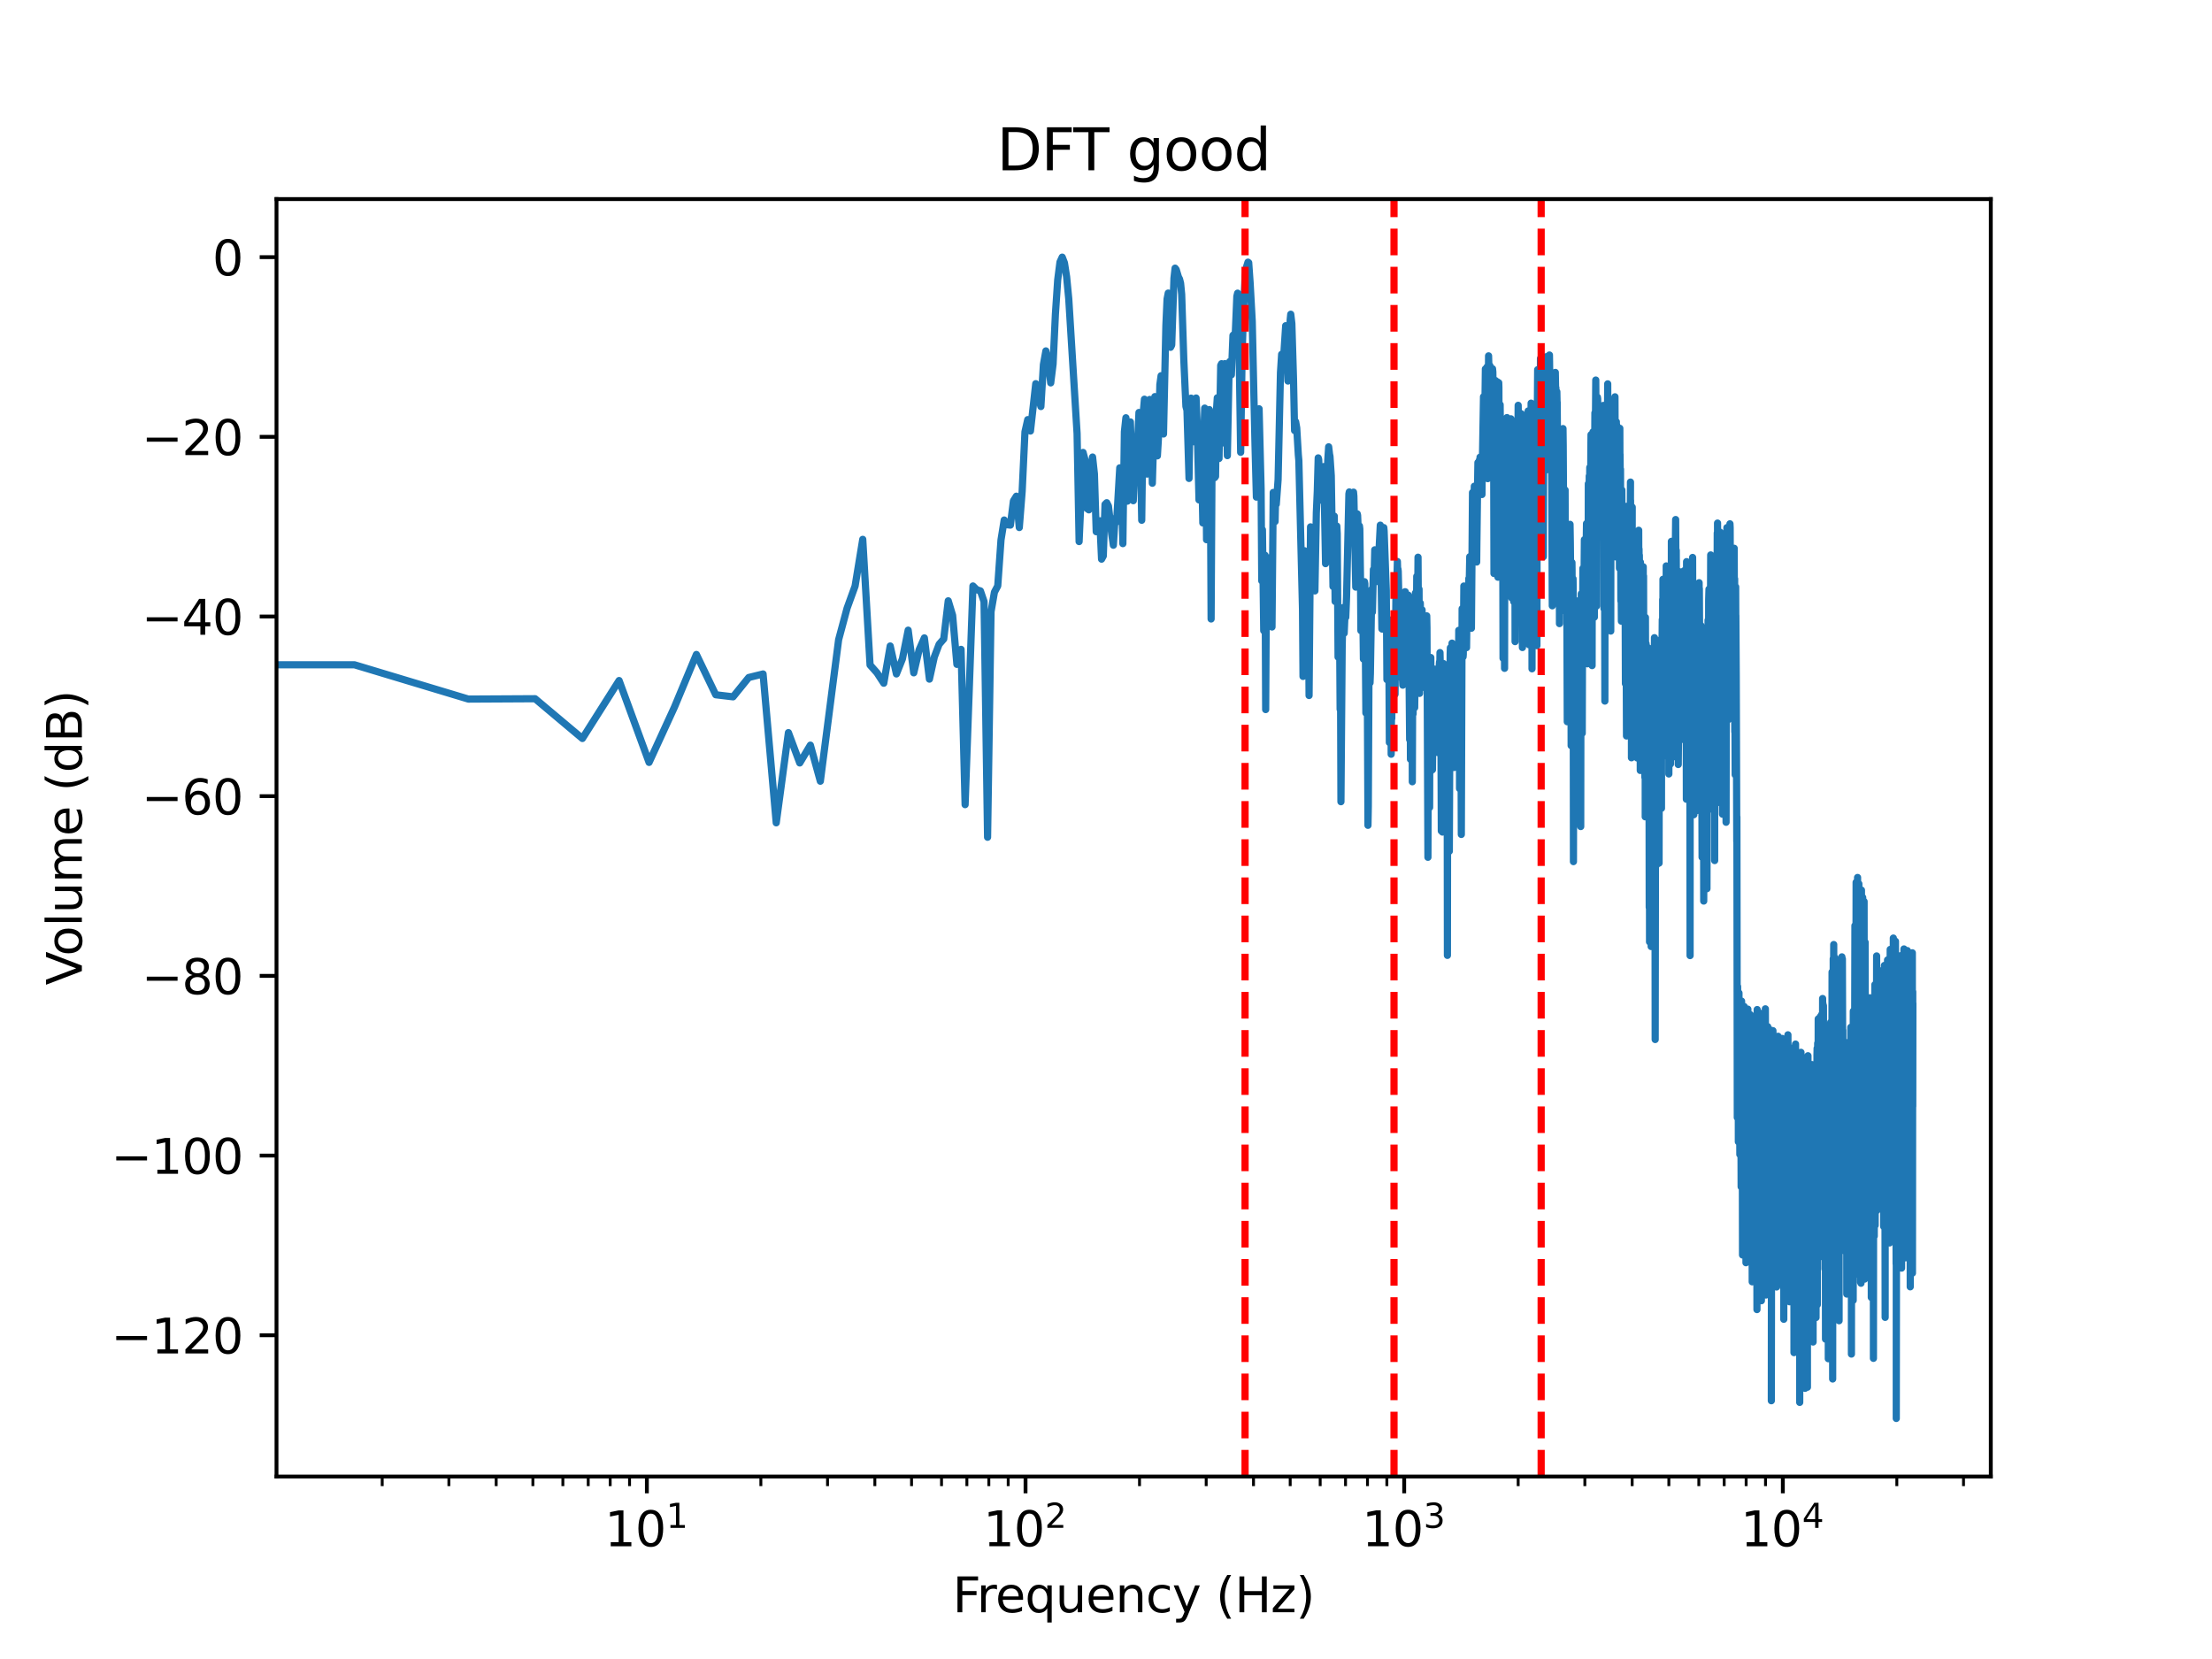 <?xml version="1.0" encoding="utf-8" standalone="no"?>
<!DOCTYPE svg PUBLIC "-//W3C//DTD SVG 1.1//EN"
  "http://www.w3.org/Graphics/SVG/1.1/DTD/svg11.dtd">
<svg height="345.6pt" version="1.1" viewBox="0 0 460.8 345.6" width="460.8pt" xmlns="http://www.w3.org/2000/svg" xmlns:xlink="http://www.w3.org/1999/xlink">
 <defs>
  <style type="text/css">*{stroke-linecap:butt;stroke-linejoin:round;}</style>
 </defs>
 <g id="figure_1">
  <g id="patch_1">
   <path d="M 0 345.6 
L 460.8 345.6 
L 460.8 0 
L 0 0 
z
" style="fill:#ffffff;"/>
  </g>
  <g id="axes_1">
   <g id="patch_2">
    <path d="M 57.6 307.584 
L 414.72 307.584 
L 414.72 41.472 
L 57.6 41.472 
z
" style="fill:#ffffff;"/>
   </g>
   <g id="matplotlib.axis_1">
    <g id="xtick_1">
     <g id="line2d_1">
      <defs>
       <path d="M 0 0 
L 0 3.5 
" id="m12f7f4c55b" style="stroke:#000000;stroke-width:0.8;"/>
      </defs>
      <g>
       <use style="stroke:#000000;stroke-width:0.8;" x="134.755" xlink:href="#m12f7f4c55b" y="307.584"/>
      </g>
     </g>
     <g id="text_1">
      <!-- $\mathdefault{10^{1}}$ -->
      <g transform="translate(125.955 322.182)scale(0.1 -0.1)">
       <defs>
        <path d="M 794 531 
L 1825 531 
L 1825 4091 
L 703 3866 
L 703 4441 
L 1819 4666 
L 2450 4666 
L 2450 531 
L 3481 531 
L 3481 0 
L 794 0 
L 794 531 
z
" id="DejaVuSans-31" transform="scale(0.016)"/>
        <path d="M 2034 4250 
Q 1547 4250 1301 3770 
Q 1056 3291 1056 2328 
Q 1056 1369 1301 889 
Q 1547 409 2034 409 
Q 2525 409 2770 889 
Q 3016 1369 3016 2328 
Q 3016 3291 2770 3770 
Q 2525 4250 2034 4250 
z
M 2034 4750 
Q 2819 4750 3233 4129 
Q 3647 3509 3647 2328 
Q 3647 1150 3233 529 
Q 2819 -91 2034 -91 
Q 1250 -91 836 529 
Q 422 1150 422 2328 
Q 422 3509 836 4129 
Q 1250 4750 2034 4750 
z
" id="DejaVuSans-30" transform="scale(0.016)"/>
       </defs>
       <use transform="translate(0 0.684)" xlink:href="#DejaVuSans-31"/>
       <use transform="translate(63.623 0.684)" xlink:href="#DejaVuSans-30"/>
       <use transform="translate(128.203 38.966)scale(0.7)" xlink:href="#DejaVuSans-31"/>
      </g>
     </g>
    </g>
    <g id="xtick_2">
     <g id="line2d_2">
      <g>
       <use style="stroke:#000000;stroke-width:0.8;" x="213.637" xlink:href="#m12f7f4c55b" y="307.584"/>
      </g>
     </g>
     <g id="text_2">
      <!-- $\mathdefault{10^{2}}$ -->
      <g transform="translate(204.837 322.182)scale(0.1 -0.1)">
       <defs>
        <path d="M 1228 531 
L 3431 531 
L 3431 0 
L 469 0 
L 469 531 
Q 828 903 1448 1529 
Q 2069 2156 2228 2338 
Q 2531 2678 2651 2914 
Q 2772 3150 2772 3378 
Q 2772 3750 2511 3984 
Q 2250 4219 1831 4219 
Q 1534 4219 1204 4116 
Q 875 4013 500 3803 
L 500 4441 
Q 881 4594 1212 4672 
Q 1544 4750 1819 4750 
Q 2544 4750 2975 4387 
Q 3406 4025 3406 3419 
Q 3406 3131 3298 2873 
Q 3191 2616 2906 2266 
Q 2828 2175 2409 1742 
Q 1991 1309 1228 531 
z
" id="DejaVuSans-32" transform="scale(0.016)"/>
       </defs>
       <use transform="translate(0 0.766)" xlink:href="#DejaVuSans-31"/>
       <use transform="translate(63.623 0.766)" xlink:href="#DejaVuSans-30"/>
       <use transform="translate(128.203 39.047)scale(0.7)" xlink:href="#DejaVuSans-32"/>
      </g>
     </g>
    </g>
    <g id="xtick_3">
     <g id="line2d_3">
      <g>
       <use style="stroke:#000000;stroke-width:0.8;" x="292.518" xlink:href="#m12f7f4c55b" y="307.584"/>
      </g>
     </g>
     <g id="text_3">
      <!-- $\mathdefault{10^{3}}$ -->
      <g transform="translate(283.718 322.182)scale(0.1 -0.1)">
       <defs>
        <path d="M 2597 2516 
Q 3050 2419 3304 2112 
Q 3559 1806 3559 1356 
Q 3559 666 3084 287 
Q 2609 -91 1734 -91 
Q 1441 -91 1130 -33 
Q 819 25 488 141 
L 488 750 
Q 750 597 1062 519 
Q 1375 441 1716 441 
Q 2309 441 2620 675 
Q 2931 909 2931 1356 
Q 2931 1769 2642 2001 
Q 2353 2234 1838 2234 
L 1294 2234 
L 1294 2753 
L 1863 2753 
Q 2328 2753 2575 2939 
Q 2822 3125 2822 3475 
Q 2822 3834 2567 4026 
Q 2313 4219 1838 4219 
Q 1578 4219 1281 4162 
Q 984 4106 628 3988 
L 628 4550 
Q 988 4650 1302 4700 
Q 1616 4750 1894 4750 
Q 2613 4750 3031 4423 
Q 3450 4097 3450 3541 
Q 3450 3153 3228 2886 
Q 3006 2619 2597 2516 
z
" id="DejaVuSans-33" transform="scale(0.016)"/>
       </defs>
       <use transform="translate(0 0.766)" xlink:href="#DejaVuSans-31"/>
       <use transform="translate(63.623 0.766)" xlink:href="#DejaVuSans-30"/>
       <use transform="translate(128.203 39.047)scale(0.7)" xlink:href="#DejaVuSans-33"/>
      </g>
     </g>
    </g>
    <g id="xtick_4">
     <g id="line2d_4">
      <g>
       <use style="stroke:#000000;stroke-width:0.8;" x="371.399" xlink:href="#m12f7f4c55b" y="307.584"/>
      </g>
     </g>
     <g id="text_4">
      <!-- $\mathdefault{10^{4}}$ -->
      <g transform="translate(362.599 322.182)scale(0.1 -0.1)">
       <defs>
        <path d="M 2419 4116 
L 825 1625 
L 2419 1625 
L 2419 4116 
z
M 2253 4666 
L 3047 4666 
L 3047 1625 
L 3713 1625 
L 3713 1100 
L 3047 1100 
L 3047 0 
L 2419 0 
L 2419 1100 
L 313 1100 
L 313 1709 
L 2253 4666 
z
" id="DejaVuSans-34" transform="scale(0.016)"/>
       </defs>
       <use transform="translate(0 0.684)" xlink:href="#DejaVuSans-31"/>
       <use transform="translate(63.623 0.684)" xlink:href="#DejaVuSans-30"/>
       <use transform="translate(128.203 38.966)scale(0.7)" xlink:href="#DejaVuSans-34"/>
      </g>
     </g>
    </g>
    <g id="xtick_5">
     <g id="line2d_5">
      <defs>
       <path d="M 0 0 
L 0 2 
" id="m37354972b6" style="stroke:#000000;stroke-width:0.6;"/>
      </defs>
      <g>
       <use style="stroke:#000000;stroke-width:0.6;" x="79.62" xlink:href="#m37354972b6" y="307.584"/>
      </g>
     </g>
    </g>
    <g id="xtick_6">
     <g id="line2d_6">
      <g>
       <use style="stroke:#000000;stroke-width:0.6;" x="93.51" xlink:href="#m37354972b6" y="307.584"/>
      </g>
     </g>
    </g>
    <g id="xtick_7">
     <g id="line2d_7">
      <g>
       <use style="stroke:#000000;stroke-width:0.6;" x="103.365" xlink:href="#m37354972b6" y="307.584"/>
      </g>
     </g>
    </g>
    <g id="xtick_8">
     <g id="line2d_8">
      <g>
       <use style="stroke:#000000;stroke-width:0.6;" x="111.01" xlink:href="#m37354972b6" y="307.584"/>
      </g>
     </g>
    </g>
    <g id="xtick_9">
     <g id="line2d_9">
      <g>
       <use style="stroke:#000000;stroke-width:0.6;" x="117.256" xlink:href="#m37354972b6" y="307.584"/>
      </g>
     </g>
    </g>
    <g id="xtick_10">
     <g id="line2d_10">
      <g>
       <use style="stroke:#000000;stroke-width:0.6;" x="122.537" xlink:href="#m37354972b6" y="307.584"/>
      </g>
     </g>
    </g>
    <g id="xtick_11">
     <g id="line2d_11">
      <g>
       <use style="stroke:#000000;stroke-width:0.6;" x="127.111" xlink:href="#m37354972b6" y="307.584"/>
      </g>
     </g>
    </g>
    <g id="xtick_12">
     <g id="line2d_12">
      <g>
       <use style="stroke:#000000;stroke-width:0.6;" x="131.146" xlink:href="#m37354972b6" y="307.584"/>
      </g>
     </g>
    </g>
    <g id="xtick_13">
     <g id="line2d_13">
      <g>
       <use style="stroke:#000000;stroke-width:0.6;" x="158.501" xlink:href="#m37354972b6" y="307.584"/>
      </g>
     </g>
    </g>
    <g id="xtick_14">
     <g id="line2d_14">
      <g>
       <use style="stroke:#000000;stroke-width:0.6;" x="172.391" xlink:href="#m37354972b6" y="307.584"/>
      </g>
     </g>
    </g>
    <g id="xtick_15">
     <g id="line2d_15">
      <g>
       <use style="stroke:#000000;stroke-width:0.6;" x="182.247" xlink:href="#m37354972b6" y="307.584"/>
      </g>
     </g>
    </g>
    <g id="xtick_16">
     <g id="line2d_16">
      <g>
       <use style="stroke:#000000;stroke-width:0.6;" x="189.891" xlink:href="#m37354972b6" y="307.584"/>
      </g>
     </g>
    </g>
    <g id="xtick_17">
     <g id="line2d_17">
      <g>
       <use style="stroke:#000000;stroke-width:0.6;" x="196.137" xlink:href="#m37354972b6" y="307.584"/>
      </g>
     </g>
    </g>
    <g id="xtick_18">
     <g id="line2d_18">
      <g>
       <use style="stroke:#000000;stroke-width:0.6;" x="201.418" xlink:href="#m37354972b6" y="307.584"/>
      </g>
     </g>
    </g>
    <g id="xtick_19">
     <g id="line2d_19">
      <g>
       <use style="stroke:#000000;stroke-width:0.6;" x="205.992" xlink:href="#m37354972b6" y="307.584"/>
      </g>
     </g>
    </g>
    <g id="xtick_20">
     <g id="line2d_20">
      <g>
       <use style="stroke:#000000;stroke-width:0.6;" x="210.027" xlink:href="#m37354972b6" y="307.584"/>
      </g>
     </g>
    </g>
    <g id="xtick_21">
     <g id="line2d_21">
      <g>
       <use style="stroke:#000000;stroke-width:0.6;" x="237.382" xlink:href="#m37354972b6" y="307.584"/>
      </g>
     </g>
    </g>
    <g id="xtick_22">
     <g id="line2d_22">
      <g>
       <use style="stroke:#000000;stroke-width:0.6;" x="251.272" xlink:href="#m37354972b6" y="307.584"/>
      </g>
     </g>
    </g>
    <g id="xtick_23">
     <g id="line2d_23">
      <g>
       <use style="stroke:#000000;stroke-width:0.6;" x="261.128" xlink:href="#m37354972b6" y="307.584"/>
      </g>
     </g>
    </g>
    <g id="xtick_24">
     <g id="line2d_24">
      <g>
       <use style="stroke:#000000;stroke-width:0.6;" x="268.772" xlink:href="#m37354972b6" y="307.584"/>
      </g>
     </g>
    </g>
    <g id="xtick_25">
     <g id="line2d_25">
      <g>
       <use style="stroke:#000000;stroke-width:0.6;" x="275.018" xlink:href="#m37354972b6" y="307.584"/>
      </g>
     </g>
    </g>
    <g id="xtick_26">
     <g id="line2d_26">
      <g>
       <use style="stroke:#000000;stroke-width:0.6;" x="280.299" xlink:href="#m37354972b6" y="307.584"/>
      </g>
     </g>
    </g>
    <g id="xtick_27">
     <g id="line2d_27">
      <g>
       <use style="stroke:#000000;stroke-width:0.6;" x="284.873" xlink:href="#m37354972b6" y="307.584"/>
      </g>
     </g>
    </g>
    <g id="xtick_28">
     <g id="line2d_28">
      <g>
       <use style="stroke:#000000;stroke-width:0.6;" x="288.908" xlink:href="#m37354972b6" y="307.584"/>
      </g>
     </g>
    </g>
    <g id="xtick_29">
     <g id="line2d_29">
      <g>
       <use style="stroke:#000000;stroke-width:0.6;" x="316.263" xlink:href="#m37354972b6" y="307.584"/>
      </g>
     </g>
    </g>
    <g id="xtick_30">
     <g id="line2d_30">
      <g>
       <use style="stroke:#000000;stroke-width:0.6;" x="330.154" xlink:href="#m37354972b6" y="307.584"/>
      </g>
     </g>
    </g>
    <g id="xtick_31">
     <g id="line2d_31">
      <g>
       <use style="stroke:#000000;stroke-width:0.6;" x="340.009" xlink:href="#m37354972b6" y="307.584"/>
      </g>
     </g>
    </g>
    <g id="xtick_32">
     <g id="line2d_32">
      <g>
       <use style="stroke:#000000;stroke-width:0.6;" x="347.653" xlink:href="#m37354972b6" y="307.584"/>
      </g>
     </g>
    </g>
    <g id="xtick_33">
     <g id="line2d_33">
      <g>
       <use style="stroke:#000000;stroke-width:0.6;" x="353.899" xlink:href="#m37354972b6" y="307.584"/>
      </g>
     </g>
    </g>
    <g id="xtick_34">
     <g id="line2d_34">
      <g>
       <use style="stroke:#000000;stroke-width:0.6;" x="359.18" xlink:href="#m37354972b6" y="307.584"/>
      </g>
     </g>
    </g>
    <g id="xtick_35">
     <g id="line2d_35">
      <g>
       <use style="stroke:#000000;stroke-width:0.6;" x="363.754" xlink:href="#m37354972b6" y="307.584"/>
      </g>
     </g>
    </g>
    <g id="xtick_36">
     <g id="line2d_36">
      <g>
       <use style="stroke:#000000;stroke-width:0.6;" x="367.789" xlink:href="#m37354972b6" y="307.584"/>
      </g>
     </g>
    </g>
    <g id="xtick_37">
     <g id="line2d_37">
      <g>
       <use style="stroke:#000000;stroke-width:0.6;" x="395.144" xlink:href="#m37354972b6" y="307.584"/>
      </g>
     </g>
    </g>
    <g id="xtick_38">
     <g id="line2d_38">
      <g>
       <use style="stroke:#000000;stroke-width:0.6;" x="409.035" xlink:href="#m37354972b6" y="307.584"/>
      </g>
     </g>
    </g>
    <g id="text_5">
     <!-- Frequency (Hz) -->
     <g transform="translate(198.455 335.861)scale(0.1 -0.1)">
      <defs>
       <path d="M 628 4666 
L 3309 4666 
L 3309 4134 
L 1259 4134 
L 1259 2759 
L 3109 2759 
L 3109 2228 
L 1259 2228 
L 1259 0 
L 628 0 
L 628 4666 
z
" id="DejaVuSans-46" transform="scale(0.016)"/>
       <path d="M 2631 2963 
Q 2534 3019 2420 3045 
Q 2306 3072 2169 3072 
Q 1681 3072 1420 2755 
Q 1159 2438 1159 1844 
L 1159 0 
L 581 0 
L 581 3500 
L 1159 3500 
L 1159 2956 
Q 1341 3275 1631 3429 
Q 1922 3584 2338 3584 
Q 2397 3584 2469 3576 
Q 2541 3569 2628 3553 
L 2631 2963 
z
" id="DejaVuSans-72" transform="scale(0.016)"/>
       <path d="M 3597 1894 
L 3597 1613 
L 953 1613 
Q 991 1019 1311 708 
Q 1631 397 2203 397 
Q 2534 397 2845 478 
Q 3156 559 3463 722 
L 3463 178 
Q 3153 47 2828 -22 
Q 2503 -91 2169 -91 
Q 1331 -91 842 396 
Q 353 884 353 1716 
Q 353 2575 817 3079 
Q 1281 3584 2069 3584 
Q 2775 3584 3186 3129 
Q 3597 2675 3597 1894 
z
M 3022 2063 
Q 3016 2534 2758 2815 
Q 2500 3097 2075 3097 
Q 1594 3097 1305 2825 
Q 1016 2553 972 2059 
L 3022 2063 
z
" id="DejaVuSans-65" transform="scale(0.016)"/>
       <path d="M 947 1747 
Q 947 1113 1208 752 
Q 1469 391 1925 391 
Q 2381 391 2643 752 
Q 2906 1113 2906 1747 
Q 2906 2381 2643 2742 
Q 2381 3103 1925 3103 
Q 1469 3103 1208 2742 
Q 947 2381 947 1747 
z
M 2906 525 
Q 2725 213 2448 61 
Q 2172 -91 1784 -91 
Q 1150 -91 751 415 
Q 353 922 353 1747 
Q 353 2572 751 3078 
Q 1150 3584 1784 3584 
Q 2172 3584 2448 3432 
Q 2725 3281 2906 2969 
L 2906 3500 
L 3481 3500 
L 3481 -1331 
L 2906 -1331 
L 2906 525 
z
" id="DejaVuSans-71" transform="scale(0.016)"/>
       <path d="M 544 1381 
L 544 3500 
L 1119 3500 
L 1119 1403 
Q 1119 906 1312 657 
Q 1506 409 1894 409 
Q 2359 409 2629 706 
Q 2900 1003 2900 1516 
L 2900 3500 
L 3475 3500 
L 3475 0 
L 2900 0 
L 2900 538 
Q 2691 219 2414 64 
Q 2138 -91 1772 -91 
Q 1169 -91 856 284 
Q 544 659 544 1381 
z
M 1991 3584 
L 1991 3584 
z
" id="DejaVuSans-75" transform="scale(0.016)"/>
       <path d="M 3513 2113 
L 3513 0 
L 2938 0 
L 2938 2094 
Q 2938 2591 2744 2837 
Q 2550 3084 2163 3084 
Q 1697 3084 1428 2787 
Q 1159 2491 1159 1978 
L 1159 0 
L 581 0 
L 581 3500 
L 1159 3500 
L 1159 2956 
Q 1366 3272 1645 3428 
Q 1925 3584 2291 3584 
Q 2894 3584 3203 3211 
Q 3513 2838 3513 2113 
z
" id="DejaVuSans-6e" transform="scale(0.016)"/>
       <path d="M 3122 3366 
L 3122 2828 
Q 2878 2963 2633 3030 
Q 2388 3097 2138 3097 
Q 1578 3097 1268 2742 
Q 959 2388 959 1747 
Q 959 1106 1268 751 
Q 1578 397 2138 397 
Q 2388 397 2633 464 
Q 2878 531 3122 666 
L 3122 134 
Q 2881 22 2623 -34 
Q 2366 -91 2075 -91 
Q 1284 -91 818 406 
Q 353 903 353 1747 
Q 353 2603 823 3093 
Q 1294 3584 2113 3584 
Q 2378 3584 2631 3529 
Q 2884 3475 3122 3366 
z
" id="DejaVuSans-63" transform="scale(0.016)"/>
       <path d="M 2059 -325 
Q 1816 -950 1584 -1140 
Q 1353 -1331 966 -1331 
L 506 -1331 
L 506 -850 
L 844 -850 
Q 1081 -850 1212 -737 
Q 1344 -625 1503 -206 
L 1606 56 
L 191 3500 
L 800 3500 
L 1894 763 
L 2988 3500 
L 3597 3500 
L 2059 -325 
z
" id="DejaVuSans-79" transform="scale(0.016)"/>
       <path id="DejaVuSans-20" transform="scale(0.016)"/>
       <path d="M 1984 4856 
Q 1566 4138 1362 3434 
Q 1159 2731 1159 2009 
Q 1159 1288 1364 580 
Q 1569 -128 1984 -844 
L 1484 -844 
Q 1016 -109 783 600 
Q 550 1309 550 2009 
Q 550 2706 781 3412 
Q 1013 4119 1484 4856 
L 1984 4856 
z
" id="DejaVuSans-28" transform="scale(0.016)"/>
       <path d="M 628 4666 
L 1259 4666 
L 1259 2753 
L 3553 2753 
L 3553 4666 
L 4184 4666 
L 4184 0 
L 3553 0 
L 3553 2222 
L 1259 2222 
L 1259 0 
L 628 0 
L 628 4666 
z
" id="DejaVuSans-48" transform="scale(0.016)"/>
       <path d="M 353 3500 
L 3084 3500 
L 3084 2975 
L 922 459 
L 3084 459 
L 3084 0 
L 275 0 
L 275 525 
L 2438 3041 
L 353 3041 
L 353 3500 
z
" id="DejaVuSans-7a" transform="scale(0.016)"/>
       <path d="M 513 4856 
L 1013 4856 
Q 1481 4119 1714 3412 
Q 1947 2706 1947 2009 
Q 1947 1309 1714 600 
Q 1481 -109 1013 -844 
L 513 -844 
Q 928 -128 1133 580 
Q 1338 1288 1338 2009 
Q 1338 2731 1133 3434 
Q 928 4138 513 4856 
z
" id="DejaVuSans-29" transform="scale(0.016)"/>
      </defs>
      <use xlink:href="#DejaVuSans-46"/>
      <use x="50.27" xlink:href="#DejaVuSans-72"/>
      <use x="89.133" xlink:href="#DejaVuSans-65"/>
      <use x="150.656" xlink:href="#DejaVuSans-71"/>
      <use x="214.133" xlink:href="#DejaVuSans-75"/>
      <use x="277.512" xlink:href="#DejaVuSans-65"/>
      <use x="339.035" xlink:href="#DejaVuSans-6e"/>
      <use x="402.414" xlink:href="#DejaVuSans-63"/>
      <use x="457.395" xlink:href="#DejaVuSans-79"/>
      <use x="516.574" xlink:href="#DejaVuSans-20"/>
      <use x="548.361" xlink:href="#DejaVuSans-28"/>
      <use x="587.375" xlink:href="#DejaVuSans-48"/>
      <use x="662.57" xlink:href="#DejaVuSans-7a"/>
      <use x="715.061" xlink:href="#DejaVuSans-29"/>
     </g>
    </g>
   </g>
   <g id="matplotlib.axis_2">
    <g id="ytick_1">
     <g id="line2d_39">
      <defs>
       <path d="M 0 0 
L -3.5 0 
" id="m9f5d9c0aa4" style="stroke:#000000;stroke-width:0.8;"/>
      </defs>
      <g>
       <use style="stroke:#000000;stroke-width:0.8;" x="57.6" xlink:href="#m9f5d9c0aa4" y="278.153"/>
      </g>
     </g>
     <g id="text_6">
      <!-- −120 -->
      <g transform="translate(23.133 281.953)scale(0.1 -0.1)">
       <defs>
        <path d="M 678 2272 
L 4684 2272 
L 4684 1741 
L 678 1741 
L 678 2272 
z
" id="DejaVuSans-2212" transform="scale(0.016)"/>
       </defs>
       <use xlink:href="#DejaVuSans-2212"/>
       <use x="83.789" xlink:href="#DejaVuSans-31"/>
       <use x="147.412" xlink:href="#DejaVuSans-32"/>
       <use x="211.035" xlink:href="#DejaVuSans-30"/>
      </g>
     </g>
    </g>
    <g id="ytick_2">
     <g id="line2d_40">
      <g>
       <use style="stroke:#000000;stroke-width:0.8;" x="57.6" xlink:href="#m9f5d9c0aa4" y="240.723"/>
      </g>
     </g>
     <g id="text_7">
      <!-- −100 -->
      <g transform="translate(23.133 244.522)scale(0.1 -0.1)">
       <use xlink:href="#DejaVuSans-2212"/>
       <use x="83.789" xlink:href="#DejaVuSans-31"/>
       <use x="147.412" xlink:href="#DejaVuSans-30"/>
       <use x="211.035" xlink:href="#DejaVuSans-30"/>
      </g>
     </g>
    </g>
    <g id="ytick_3">
     <g id="line2d_41">
      <g>
       <use style="stroke:#000000;stroke-width:0.8;" x="57.6" xlink:href="#m9f5d9c0aa4" y="203.292"/>
      </g>
     </g>
     <g id="text_8">
      <!-- −80 -->
      <g transform="translate(29.495 207.091)scale(0.1 -0.1)">
       <defs>
        <path d="M 2034 2216 
Q 1584 2216 1326 1975 
Q 1069 1734 1069 1313 
Q 1069 891 1326 650 
Q 1584 409 2034 409 
Q 2484 409 2743 651 
Q 3003 894 3003 1313 
Q 3003 1734 2745 1975 
Q 2488 2216 2034 2216 
z
M 1403 2484 
Q 997 2584 770 2862 
Q 544 3141 544 3541 
Q 544 4100 942 4425 
Q 1341 4750 2034 4750 
Q 2731 4750 3128 4425 
Q 3525 4100 3525 3541 
Q 3525 3141 3298 2862 
Q 3072 2584 2669 2484 
Q 3125 2378 3379 2068 
Q 3634 1759 3634 1313 
Q 3634 634 3220 271 
Q 2806 -91 2034 -91 
Q 1263 -91 848 271 
Q 434 634 434 1313 
Q 434 1759 690 2068 
Q 947 2378 1403 2484 
z
M 1172 3481 
Q 1172 3119 1398 2916 
Q 1625 2713 2034 2713 
Q 2441 2713 2670 2916 
Q 2900 3119 2900 3481 
Q 2900 3844 2670 4047 
Q 2441 4250 2034 4250 
Q 1625 4250 1398 4047 
Q 1172 3844 1172 3481 
z
" id="DejaVuSans-38" transform="scale(0.016)"/>
       </defs>
       <use xlink:href="#DejaVuSans-2212"/>
       <use x="83.789" xlink:href="#DejaVuSans-38"/>
       <use x="147.412" xlink:href="#DejaVuSans-30"/>
      </g>
     </g>
    </g>
    <g id="ytick_4">
     <g id="line2d_42">
      <g>
       <use style="stroke:#000000;stroke-width:0.8;" x="57.6" xlink:href="#m9f5d9c0aa4" y="165.861"/>
      </g>
     </g>
     <g id="text_9">
      <!-- −60 -->
      <g transform="translate(29.495 169.66)scale(0.1 -0.1)">
       <defs>
        <path d="M 2113 2584 
Q 1688 2584 1439 2293 
Q 1191 2003 1191 1497 
Q 1191 994 1439 701 
Q 1688 409 2113 409 
Q 2538 409 2786 701 
Q 3034 994 3034 1497 
Q 3034 2003 2786 2293 
Q 2538 2584 2113 2584 
z
M 3366 4563 
L 3366 3988 
Q 3128 4100 2886 4159 
Q 2644 4219 2406 4219 
Q 1781 4219 1451 3797 
Q 1122 3375 1075 2522 
Q 1259 2794 1537 2939 
Q 1816 3084 2150 3084 
Q 2853 3084 3261 2657 
Q 3669 2231 3669 1497 
Q 3669 778 3244 343 
Q 2819 -91 2113 -91 
Q 1303 -91 875 529 
Q 447 1150 447 2328 
Q 447 3434 972 4092 
Q 1497 4750 2381 4750 
Q 2619 4750 2861 4703 
Q 3103 4656 3366 4563 
z
" id="DejaVuSans-36" transform="scale(0.016)"/>
       </defs>
       <use xlink:href="#DejaVuSans-2212"/>
       <use x="83.789" xlink:href="#DejaVuSans-36"/>
       <use x="147.412" xlink:href="#DejaVuSans-30"/>
      </g>
     </g>
    </g>
    <g id="ytick_5">
     <g id="line2d_43">
      <g>
       <use style="stroke:#000000;stroke-width:0.8;" x="57.6" xlink:href="#m9f5d9c0aa4" y="128.43"/>
      </g>
     </g>
     <g id="text_10">
      <!-- −40 -->
      <g transform="translate(29.495 132.229)scale(0.1 -0.1)">
       <use xlink:href="#DejaVuSans-2212"/>
       <use x="83.789" xlink:href="#DejaVuSans-34"/>
       <use x="147.412" xlink:href="#DejaVuSans-30"/>
      </g>
     </g>
    </g>
    <g id="ytick_6">
     <g id="line2d_44">
      <g>
       <use style="stroke:#000000;stroke-width:0.8;" x="57.6" xlink:href="#m9f5d9c0aa4" y="90.999"/>
      </g>
     </g>
     <g id="text_11">
      <!-- −20 -->
      <g transform="translate(29.495 94.798)scale(0.1 -0.1)">
       <use xlink:href="#DejaVuSans-2212"/>
       <use x="83.789" xlink:href="#DejaVuSans-32"/>
       <use x="147.412" xlink:href="#DejaVuSans-30"/>
      </g>
     </g>
    </g>
    <g id="ytick_7">
     <g id="line2d_45">
      <g>
       <use style="stroke:#000000;stroke-width:0.8;" x="57.6" xlink:href="#m9f5d9c0aa4" y="53.568"/>
      </g>
     </g>
     <g id="text_12">
      <!-- 0 -->
      <g transform="translate(44.237 57.367)scale(0.1 -0.1)">
       <use xlink:href="#DejaVuSans-30"/>
      </g>
     </g>
    </g>
    <g id="text_13">
     <!-- Volume (dB) -->
     <g transform="translate(17.053 205.22)rotate(-90)scale(0.1 -0.1)">
      <defs>
       <path d="M 1831 0 
L 50 4666 
L 709 4666 
L 2188 738 
L 3669 4666 
L 4325 4666 
L 2547 0 
L 1831 0 
z
" id="DejaVuSans-56" transform="scale(0.016)"/>
       <path d="M 1959 3097 
Q 1497 3097 1228 2736 
Q 959 2375 959 1747 
Q 959 1119 1226 758 
Q 1494 397 1959 397 
Q 2419 397 2687 759 
Q 2956 1122 2956 1747 
Q 2956 2369 2687 2733 
Q 2419 3097 1959 3097 
z
M 1959 3584 
Q 2709 3584 3137 3096 
Q 3566 2609 3566 1747 
Q 3566 888 3137 398 
Q 2709 -91 1959 -91 
Q 1206 -91 779 398 
Q 353 888 353 1747 
Q 353 2609 779 3096 
Q 1206 3584 1959 3584 
z
" id="DejaVuSans-6f" transform="scale(0.016)"/>
       <path d="M 603 4863 
L 1178 4863 
L 1178 0 
L 603 0 
L 603 4863 
z
" id="DejaVuSans-6c" transform="scale(0.016)"/>
       <path d="M 3328 2828 
Q 3544 3216 3844 3400 
Q 4144 3584 4550 3584 
Q 5097 3584 5394 3201 
Q 5691 2819 5691 2113 
L 5691 0 
L 5113 0 
L 5113 2094 
Q 5113 2597 4934 2840 
Q 4756 3084 4391 3084 
Q 3944 3084 3684 2787 
Q 3425 2491 3425 1978 
L 3425 0 
L 2847 0 
L 2847 2094 
Q 2847 2600 2669 2842 
Q 2491 3084 2119 3084 
Q 1678 3084 1418 2786 
Q 1159 2488 1159 1978 
L 1159 0 
L 581 0 
L 581 3500 
L 1159 3500 
L 1159 2956 
Q 1356 3278 1631 3431 
Q 1906 3584 2284 3584 
Q 2666 3584 2933 3390 
Q 3200 3197 3328 2828 
z
" id="DejaVuSans-6d" transform="scale(0.016)"/>
       <path d="M 2906 2969 
L 2906 4863 
L 3481 4863 
L 3481 0 
L 2906 0 
L 2906 525 
Q 2725 213 2448 61 
Q 2172 -91 1784 -91 
Q 1150 -91 751 415 
Q 353 922 353 1747 
Q 353 2572 751 3078 
Q 1150 3584 1784 3584 
Q 2172 3584 2448 3432 
Q 2725 3281 2906 2969 
z
M 947 1747 
Q 947 1113 1208 752 
Q 1469 391 1925 391 
Q 2381 391 2643 752 
Q 2906 1113 2906 1747 
Q 2906 2381 2643 2742 
Q 2381 3103 1925 3103 
Q 1469 3103 1208 2742 
Q 947 2381 947 1747 
z
" id="DejaVuSans-64" transform="scale(0.016)"/>
       <path d="M 1259 2228 
L 1259 519 
L 2272 519 
Q 2781 519 3026 730 
Q 3272 941 3272 1375 
Q 3272 1813 3026 2020 
Q 2781 2228 2272 2228 
L 1259 2228 
z
M 1259 4147 
L 1259 2741 
L 2194 2741 
Q 2656 2741 2882 2914 
Q 3109 3088 3109 3444 
Q 3109 3797 2882 3972 
Q 2656 4147 2194 4147 
L 1259 4147 
z
M 628 4666 
L 2241 4666 
Q 2963 4666 3353 4366 
Q 3744 4066 3744 3513 
Q 3744 3084 3544 2831 
Q 3344 2578 2956 2516 
Q 3422 2416 3680 2098 
Q 3938 1781 3938 1306 
Q 3938 681 3513 340 
Q 3088 0 2303 0 
L 628 0 
L 628 4666 
z
" id="DejaVuSans-42" transform="scale(0.016)"/>
      </defs>
      <use xlink:href="#DejaVuSans-56"/>
      <use x="60.658" xlink:href="#DejaVuSans-6f"/>
      <use x="121.84" xlink:href="#DejaVuSans-6c"/>
      <use x="149.623" xlink:href="#DejaVuSans-75"/>
      <use x="213.002" xlink:href="#DejaVuSans-6d"/>
      <use x="310.414" xlink:href="#DejaVuSans-65"/>
      <use x="371.938" xlink:href="#DejaVuSans-20"/>
      <use x="403.725" xlink:href="#DejaVuSans-28"/>
      <use x="442.738" xlink:href="#DejaVuSans-64"/>
      <use x="506.215" xlink:href="#DejaVuSans-42"/>
      <use x="574.818" xlink:href="#DejaVuSans-29"/>
     </g>
    </g>
   </g>
   <g id="line2d_46">
    <path clip-path="url(#p629953456a)" d="M -1 138.48 
L 73.833 138.483 
L 97.578 145.632 
L 111.469 145.557 
L 121.324 153.84 
L 128.968 141.767 
L 135.214 158.823 
L 140.495 147.314 
L 145.069 136.337 
L 149.104 144.732 
L 152.714 145.162 
L 155.979 141.135 
L 158.96 140.4 
L 161.702 171.409 
L 164.241 152.618 
L 166.604 158.939 
L 168.815 155.226 
L 170.892 162.74 
L 174.702 133.256 
L 176.459 126.707 
L 178.131 122.087 
L 179.725 112.354 
L 181.247 138.529 
L 182.705 140.174 
L 184.104 142.329 
L 185.447 134.571 
L 186.74 140.394 
L 187.986 137.263 
L 189.188 131.274 
L 190.35 140.166 
L 191.473 135.369 
L 192.561 132.885 
L 193.615 141.476 
L 194.638 136.853 
L 195.631 134.225 
L 196.596 133.111 
L 197.534 125.16 
L 198.448 128.187 
L 199.338 138.399 
L 200.205 135.272 
L 201.051 167.624 
L 202.683 122.066 
L 203.47 122.85 
L 204.24 123.099 
L 204.993 125.308 
L 205.73 174.414 
L 206.451 127.425 
L 207.157 123.36 
L 207.849 122.053 
L 208.528 112.466 
L 209.193 108.327 
L 209.846 109.319 
L 210.486 109.388 
L 211.115 104.348 
L 211.732 103.365 
L 212.338 109.895 
L 212.934 102.348 
L 213.52 89.947 
L 214.095 87.412 
L 214.662 89.791 
L 215.767 79.927 
L 216.306 82.637 
L 216.837 84.69 
L 217.36 75.946 
L 217.876 73.101 
L 218.383 75.388 
L 218.883 79.763 
L 219.376 75.828 
L 219.862 65.415 
L 220.341 58.291 
L 220.814 54.586 
L 221.28 53.568 
L 221.74 54.753 
L 222.193 57.638 
L 222.641 62.263 
L 224.376 90.303 
L 224.797 112.82 
L 225.622 94.251 
L 226.027 95.763 
L 226.428 105.917 
L 226.824 106.213 
L 227.216 97.686 
L 227.603 95.207 
L 227.986 98.74 
L 228.364 110.766 
L 229.109 108.482 
L 229.475 116.482 
L 229.838 115.819 
L 230.197 105.075 
L 230.552 104.723 
L 230.903 105.41 
L 231.595 111.292 
L 231.936 113.579 
L 232.273 107.981 
L 232.608 108.725 
L 233.266 97.452 
L 233.591 99.357 
L 233.913 113.249 
L 234.232 89.935 
L 234.547 87.026 
L 234.86 104.4 
L 235.17 91.824 
L 235.477 87.887 
L 236.084 104.306 
L 236.383 96.516 
L 236.68 99.105 
L 237.265 85.927 
L 237.554 93.118 
L 237.841 108.379 
L 238.125 86.332 
L 238.407 83.163 
L 238.964 98.757 
L 239.239 85.413 
L 239.512 83.214 
L 239.783 87.559 
L 240.052 100.669 
L 240.583 82.618 
L 240.845 84.027 
L 241.106 94.962 
L 241.365 90.576 
L 241.621 80.123 
L 241.876 78.269 
L 242.129 82.278 
L 242.38 90.409 
L 242.876 67.815 
L 243.122 62.307 
L 243.366 61.052 
L 243.608 64.113 
L 243.848 72.35 
L 244.087 71.887 
L 244.559 57.956 
L 244.793 55.861 
L 245.025 56.157 
L 245.485 57.694 
L 245.713 58.122 
L 245.939 59.006 
L 246.164 61.328 
L 246.609 74.891 
L 247.048 84.66 
L 247.265 85.454 
L 247.696 99.666 
L 247.91 86.022 
L 248.122 82.937 
L 248.333 83.838 
L 248.75 92.031 
L 248.957 83.913 
L 249.163 82.911 
L 249.368 87.549 
L 249.773 104.141 
L 249.974 89.233 
L 250.174 89.427 
L 250.57 108.94 
L 250.766 91.037 
L 250.961 85.013 
L 251.155 89.545 
L 251.348 112.431 
L 251.731 87.41 
L 251.921 85.32 
L 252.11 92.501 
L 252.297 128.945 
L 252.484 96.929 
L 252.67 87.804 
L 252.854 87.457 
L 253.038 99.507 
L 253.221 99.249 
L 253.403 85.598 
L 253.583 82.867 
L 253.763 85.058 
L 253.942 95.517 
L 254.297 76.11 
L 254.473 75.767 
L 254.823 92.265 
L 255.169 75.749 
L 255.341 79.197 
L 255.681 94.92 
L 256.019 78.095 
L 256.187 75.318 
L 256.519 78.084 
L 256.849 69.867 
L 257.012 69.707 
L 257.175 70.588 
L 257.337 69.446 
L 257.658 61.73 
L 257.818 61.07 
L 257.977 64.632 
L 258.135 72.998 
L 258.45 94.222 
L 258.761 73.585 
L 259.07 64.233 
L 259.376 57.654 
L 259.679 55.586 
L 259.979 54.612 
L 260.129 54.727 
L 260.425 58.933 
L 260.865 66.933 
L 261.443 92.745 
L 261.729 103.559 
L 262.012 94.217 
L 262.293 85.158 
L 262.71 101.814 
L 262.848 120.999 
L 262.985 110.356 
L 263.258 131.38 
L 263.529 115.659 
L 263.663 147.816 
L 263.797 124.788 
L 263.931 125.053 
L 264.064 116.28 
L 264.329 121.566 
L 264.591 116.173 
L 264.852 120.25 
L 264.981 130.615 
L 265.239 102.584 
L 265.621 108.644 
L 265.748 103.137 
L 265.874 105.052 
L 266.25 99.934 
L 266.745 77.643 
L 266.989 73.802 
L 267.232 75.554 
L 267.353 75.159 
L 267.832 67.847 
L 267.951 69.724 
L 268.305 79.378 
L 268.539 73.231 
L 268.771 66.6 
L 268.887 65.46 
L 269.116 67.407 
L 269.459 78.892 
L 269.685 89.69 
L 269.797 89.755 
L 269.909 87.859 
L 270.132 89.135 
L 270.465 94.758 
L 270.574 95.955 
L 271.335 126.918 
L 271.442 140.913 
L 271.655 116.151 
L 271.761 114.729 
L 271.973 121.015 
L 272.183 129.925 
L 272.288 129.717 
L 272.392 131.955 
L 272.6 129.536 
L 272.703 144.888 
L 273.011 109.753 
L 273.317 120.31 
L 273.418 121.214 
L 273.519 120.732 
L 273.619 119.163 
L 273.72 119.64 
L 273.919 123.1 
L 274.217 106.836 
L 274.414 102.368 
L 274.609 95.383 
L 274.707 95.715 
L 275.094 104.178 
L 275.19 103.997 
L 275.381 102.068 
L 275.667 97.883 
L 275.761 97.2 
L 275.949 107.401 
L 276.137 117.421 
L 276.6 95.943 
L 276.784 93.08 
L 276.966 94.629 
L 277.057 95.058 
L 277.329 99.101 
L 277.509 110.523 
L 277.688 122.178 
L 277.777 120.098 
L 277.954 107.517 
L 278.131 125.295 
L 278.219 124.136 
L 278.481 109.591 
L 278.568 111.155 
L 278.742 136.875 
L 278.828 135.526 
L 279 129.515 
L 279.086 134.664 
L 279.172 147.759 
L 279.257 142.382 
L 279.342 167.013 
L 279.596 135.074 
L 279.765 126.577 
L 279.932 128.429 
L 280.016 131.908 
L 280.182 128.107 
L 280.265 127.955 
L 280.347 128.594 
L 280.512 124.39 
L 281.001 102.877 
L 281.082 102.478 
L 281.163 102.566 
L 281.324 105.468 
L 281.564 112.389 
L 281.643 111.836 
L 281.96 102.524 
L 282.038 103.351 
L 282.429 122.307 
L 282.738 107.045 
L 282.815 107.369 
L 283.045 112.754 
L 283.197 109.56 
L 283.273 110.177 
L 283.424 121.126 
L 283.5 131.371 
L 283.575 131.16 
L 283.8 121.631 
L 283.948 131.277 
L 284.023 137.288 
L 284.097 135.059 
L 284.244 121.175 
L 284.318 121.597 
L 284.538 148.528 
L 284.684 137.426 
L 284.829 140.848 
L 284.973 171.93 
L 285.045 167.892 
L 285.189 138.167 
L 285.261 137.627 
L 285.332 137.944 
L 285.403 142.244 
L 285.475 140.363 
L 285.758 122.77 
L 285.898 127.506 
L 286.108 118.634 
L 286.178 121.061 
L 286.248 120.437 
L 286.386 114.536 
L 286.524 120.371 
L 286.593 119.214 
L 286.662 115.16 
L 286.731 115.351 
L 286.867 121.14 
L 287.071 118.565 
L 287.543 109.396 
L 287.677 118.43 
L 287.876 131.01 
L 287.942 131.058 
L 288.206 110.735 
L 288.271 109.908 
L 288.337 110.619 
L 288.662 119.488 
L 288.791 122.952 
L 288.92 141.574 
L 288.984 137.246 
L 289.112 131.141 
L 289.176 131.337 
L 289.24 129.032 
L 289.304 132.403 
L 289.43 154.674 
L 289.62 133.952 
L 289.683 132.94 
L 289.746 135.899 
L 289.808 157.123 
L 289.871 148.918 
L 289.933 149.677 
L 290.058 135.277 
L 290.12 139.448 
L 290.306 144.28 
L 290.49 136.966 
L 290.613 144.629 
L 290.796 124.405 
L 290.857 125.725 
L 290.917 124.349 
L 291.099 116.966 
L 291.159 118.974 
L 291.219 118.523 
L 291.279 119.005 
L 291.459 126.9 
L 291.518 124.682 
L 291.578 125.267 
L 291.697 134.853 
L 291.756 128.483 
L 291.815 132.967 
L 291.933 141.214 
L 291.992 137.823 
L 292.226 142.733 
L 292.284 141.507 
L 292.401 141.667 
L 292.632 124.966 
L 292.69 123.266 
L 292.747 123.279 
L 292.862 126.222 
L 292.919 124.044 
L 292.976 124.398 
L 293.147 127.397 
L 293.204 126.431 
L 293.261 127.614 
L 293.317 126.475 
L 293.374 123.977 
L 293.655 154.073 
L 293.767 138.878 
L 293.822 158.175 
L 293.934 127.545 
L 294.044 140.556 
L 294.1 131.134 
L 294.155 135.81 
L 294.21 162.854 
L 294.32 134.059 
L 294.375 148.726 
L 294.43 140.317 
L 294.593 128.57 
L 294.648 132.072 
L 294.702 147.415 
L 294.756 143.131 
L 294.865 123.514 
L 294.919 125.034 
L 295.026 134.597 
L 295.134 120.063 
L 295.187 120.838 
L 295.294 129.762 
L 295.401 116.075 
L 295.507 134.199 
L 295.56 127.005 
L 295.613 122.716 
L 295.719 144.444 
L 295.771 135.291 
L 295.876 125.636 
L 295.981 138.436 
L 296.033 131.762 
L 296.085 130.259 
L 296.138 140.455 
L 296.19 138.084 
L 296.242 127.03 
L 296.293 129.167 
L 296.345 136.555 
L 296.397 133.697 
L 296.449 132.151 
L 296.603 143.187 
L 296.706 130.553 
L 296.757 131.569 
L 296.808 132.706 
L 296.859 128.692 
L 296.91 130.085 
L 296.961 133.132 
L 297.011 129.719 
L 297.062 128.431 
L 297.113 131.767 
L 297.163 131.426 
L 297.214 128.292 
L 297.264 130.799 
L 297.465 178.591 
L 297.565 147.188 
L 297.615 162.871 
L 297.665 148.36 
L 297.715 141.776 
L 297.764 147.117 
L 297.814 168.212 
L 297.864 148.845 
L 297.913 150.475 
L 297.962 160.78 
L 298.061 136.97 
L 298.11 143.272 
L 298.159 144.507 
L 298.208 143.938 
L 298.404 160.354 
L 298.501 149.921 
L 298.55 150.818 
L 298.598 151.552 
L 298.743 140.792 
L 298.791 141.027 
L 298.84 139.39 
L 298.936 150.234 
L 298.984 146.187 
L 299.032 142.897 
L 299.079 144.768 
L 299.127 145.724 
L 299.175 144.694 
L 299.27 141.579 
L 299.365 152.117 
L 299.459 142.219 
L 299.507 156.771 
L 299.554 147.035 
L 299.601 140.008 
L 299.648 145.855 
L 299.695 146.133 
L 299.835 138.51 
L 299.882 137.864 
L 299.929 140.383 
L 299.975 135.941 
L 300.022 137.93 
L 300.161 149.244 
L 300.253 173.111 
L 300.346 149.499 
L 300.392 154.656 
L 300.438 152.118 
L 300.484 173.333 
L 300.529 163.569 
L 300.712 138.234 
L 300.848 140.717 
L 301.12 163.902 
L 301.21 153.048 
L 301.344 172.269 
L 301.433 148.137 
L 301.478 158.932 
L 301.522 199.026 
L 301.567 161.761 
L 301.656 164.933 
L 301.744 148.435 
L 301.92 177.331 
L 302.096 136.287 
L 302.14 134.947 
L 302.227 144.971 
L 302.271 144.247 
L 302.357 135.654 
L 302.401 138.353 
L 302.487 133.977 
L 302.531 137.384 
L 302.574 144.141 
L 302.617 139.125 
L 302.66 135.252 
L 302.703 135.45 
L 302.917 159.884 
L 302.96 151.717 
L 303.003 159.39 
L 303.045 157.417 
L 303.215 135.837 
L 303.257 146.328 
L 303.3 138.873 
L 303.342 138.136 
L 303.468 152.723 
L 303.51 150.874 
L 303.636 136.096 
L 303.761 156.181 
L 303.886 131.304 
L 303.927 131.726 
L 304.01 138.128 
L 304.052 164.277 
L 304.134 148.582 
L 304.175 162.288 
L 304.217 141.355 
L 304.258 136.769 
L 304.299 138.909 
L 304.422 173.832 
L 304.585 126.813 
L 304.666 130.574 
L 304.788 136.828 
L 304.828 136.338 
L 304.949 122.073 
L 305.029 122.734 
L 305.11 125.558 
L 305.19 124.612 
L 305.23 123.719 
L 305.508 134.917 
L 305.666 122.229 
L 305.705 122.897 
L 305.863 129.982 
L 305.98 120.51 
L 306.019 123.787 
L 306.058 122.045 
L 306.175 115.971 
L 306.522 130.876 
L 306.752 102.601 
L 306.791 103.062 
L 306.905 108.382 
L 306.943 108.291 
L 307.132 101.281 
L 307.283 114.1 
L 307.32 113.538 
L 307.396 102.026 
L 307.433 102.447 
L 307.62 117.088 
L 307.657 113.49 
L 307.842 98.597 
L 307.879 96.354 
L 307.953 97.725 
L 308.027 102.435 
L 308.064 100.448 
L 308.174 95.876 
L 308.21 96.353 
L 308.247 98.91 
L 308.283 96.203 
L 308.32 95.232 
L 308.393 95.752 
L 308.466 100.231 
L 308.538 99.874 
L 308.574 97.84 
L 308.647 99.436 
L 308.719 103.02 
L 308.755 99.509 
L 309.042 82.637 
L 309.113 85.39 
L 309.22 92.171 
L 309.256 91.699 
L 309.327 85.365 
L 309.433 76.858 
L 309.503 78.493 
L 309.609 86.367 
L 309.644 84.059 
L 309.784 76.432 
L 309.819 78.255 
L 309.924 99.713 
L 309.958 94.41 
L 310.097 74.131 
L 310.201 77.99 
L 310.235 81.341 
L 310.304 78.683 
L 310.373 76.167 
L 310.408 77.016 
L 310.613 81.918 
L 310.749 79.783 
L 310.817 80.804 
L 310.919 76.815 
L 310.986 77.483 
L 311.155 92.213 
L 311.222 119.474 
L 311.255 97.405 
L 311.422 85.33 
L 311.522 79.267 
L 311.555 80.186 
L 311.754 110.168 
L 311.787 98.743 
L 311.918 79.538 
L 311.951 81.71 
L 312.017 99.359 
L 312.05 120.247 
L 312.115 91.601 
L 312.213 79.729 
L 312.245 80.709 
L 312.343 116.254 
L 312.375 94.813 
L 312.505 84.297 
L 312.569 90.556 
L 312.634 98.352 
L 312.698 94.703 
L 312.73 95.668 
L 312.794 112.288 
L 312.826 104.015 
L 312.922 94.765 
L 312.954 95.217 
L 313.017 100.579 
L 313.113 137.131 
L 313.144 116.528 
L 313.271 93.686 
L 313.334 93.763 
L 313.365 95.614 
L 313.428 139.226 
L 313.491 102.404 
L 313.679 91.34 
L 313.71 91.965 
L 313.772 105.667 
L 313.803 100.234 
L 313.928 86.988 
L 314.113 105.492 
L 314.144 123.057 
L 314.205 96.202 
L 314.236 96.297 
L 314.328 122.331 
L 314.389 105.053 
L 314.511 90.372 
L 314.542 93.367 
L 314.602 112.171 
L 314.663 99.387 
L 314.754 87.247 
L 314.814 89.458 
L 314.875 92.214 
L 314.935 124.59 
L 314.995 99.323 
L 315.055 96.734 
L 315.145 120.904 
L 315.175 103.627 
L 315.264 94.374 
L 315.294 97.464 
L 315.353 125.359 
L 315.413 113.926 
L 315.531 101.419 
L 315.59 114.031 
L 315.62 133.661 
L 315.679 101.491 
L 315.708 96.626 
L 315.796 98.964 
L 315.884 120.555 
L 315.913 106.32 
L 315.942 103.192 
L 315.972 105.87 
L 316.059 120.354 
L 316.088 110.676 
L 316.146 99.727 
L 316.262 84.432 
L 316.291 86.261 
L 316.464 103.434 
L 316.579 90.123 
L 316.636 95.93 
L 316.808 112.209 
L 316.921 86.186 
L 316.95 90.036 
L 317.148 134.893 
L 317.232 95.335 
L 317.288 97.025 
L 317.456 111.744 
L 317.512 116.024 
L 317.568 113.948 
L 317.679 105.705 
L 317.707 106.169 
L 317.818 126.198 
L 317.845 124.567 
L 318.011 97.104 
L 318.038 97.932 
L 318.148 112.341 
L 318.175 109.079 
L 318.339 85.613 
L 318.366 86.162 
L 318.502 109.944 
L 318.529 134.316 
L 318.583 91.492 
L 318.61 88.402 
L 318.664 92.827 
L 318.799 111.164 
L 318.826 105.729 
L 318.96 83.981 
L 318.986 85.073 
L 319.12 109.576 
L 319.146 139.324 
L 319.2 109.188 
L 319.279 93.384 
L 319.332 93.77 
L 319.385 98.77 
L 319.411 102.4 
L 319.464 97.091 
L 319.517 99.454 
L 319.569 116.555 
L 319.622 99.405 
L 319.674 94.069 
L 319.727 97.445 
L 319.805 105.42 
L 319.831 99.074 
L 319.909 89.882 
L 319.987 91.113 
L 320.013 90.434 
L 320.039 92.585 
L 320.143 107.012 
L 320.168 134.504 
L 320.22 91.046 
L 320.323 77.01 
L 320.349 77.958 
L 320.426 82.201 
L 320.477 103.895 
L 320.528 82.561 
L 320.553 80.883 
L 320.579 82.786 
L 320.655 97.327 
L 320.681 114.732 
L 320.757 94.329 
L 320.782 93.867 
L 320.909 74.678 
L 320.959 78.972 
L 321.085 104.373 
L 321.11 96.921 
L 321.261 81.213 
L 321.286 80.482 
L 321.311 80.813 
L 321.485 97.447 
L 321.51 115.97 
L 321.56 93.474 
L 321.609 84.334 
L 321.683 90.185 
L 321.708 90.528 
L 321.733 89.685 
L 321.905 77.646 
L 321.954 80.743 
L 322.027 97.941 
L 322.076 88.241 
L 322.149 74.301 
L 322.222 77.634 
L 322.32 84.234 
L 322.344 82.314 
L 322.392 77.293 
L 322.441 81.878 
L 322.585 91.715 
L 322.609 90.323 
L 322.777 73.953 
L 322.801 75.438 
L 322.944 87.206 
L 322.992 82.323 
L 323.016 81.51 
L 323.039 82.253 
L 323.087 84.66 
L 323.158 83.332 
L 323.205 88.571 
L 323.37 126.2 
L 323.394 112.914 
L 323.44 114.498 
L 323.558 99.591 
L 323.628 120.444 
L 323.651 105.419 
L 323.791 90.647 
L 323.86 84.777 
L 323.907 89.577 
L 323.93 92.101 
L 323.953 86.656 
L 323.999 77.577 
L 324.068 81.391 
L 324.114 80.763 
L 324.137 81.363 
L 324.252 84.055 
L 324.275 83.506 
L 324.321 81.6 
L 324.366 83.894 
L 324.389 83.77 
L 324.435 89.635 
L 324.48 116.997 
L 324.571 101.523 
L 324.594 100.763 
L 324.617 101.094 
L 324.662 123.311 
L 324.707 104.41 
L 324.775 98.249 
L 324.82 102.741 
L 324.865 129.913 
L 324.933 110.236 
L 325.09 93.281 
L 325.112 95.076 
L 325.201 100.725 
L 325.223 98.349 
L 325.312 91.451 
L 325.357 93.857 
L 325.423 102.516 
L 325.445 97.06 
L 325.6 89.283 
L 325.644 92.811 
L 325.798 119.536 
L 325.82 119.434 
L 325.863 121.105 
L 325.885 117.42 
L 326.038 102.076 
L 326.125 127.343 
L 326.255 124.24 
L 326.319 111.762 
L 326.384 121.689 
L 326.492 150.352 
L 326.535 133.751 
L 326.577 124.343 
L 326.62 136.341 
L 326.642 144.631 
L 326.684 122.954 
L 326.706 124.04 
L 326.727 131.317 
L 326.77 118.645 
L 326.791 121.656 
L 326.897 113.069 
L 326.918 113.125 
L 327.003 127.57 
L 327.024 116.467 
L 327.066 109.227 
L 327.13 113.171 
L 327.235 124.057 
L 327.298 155.328 
L 327.34 134.132 
L 327.465 117.182 
L 327.486 118.795 
L 327.569 145.666 
L 327.632 129.5 
L 327.694 120.555 
L 327.714 122.304 
L 327.777 179.49 
L 327.859 138.595 
L 327.921 145.974 
L 327.942 162.804 
L 328.024 144.421 
L 328.085 132.792 
L 328.126 146.256 
L 328.147 155.607 
L 328.188 137.842 
L 328.31 125.142 
L 328.33 126.441 
L 328.513 144.165 
L 328.533 142.838 
L 328.553 149.808 
L 328.594 132.142 
L 328.614 132.538 
L 328.815 165.197 
L 328.975 131.917 
L 328.995 130.721 
L 329.015 138.566 
L 329.055 129.94 
L 329.115 137.982 
L 329.154 128.93 
L 329.194 146.489 
L 329.214 144.242 
L 329.234 147.327 
L 329.293 172.185 
L 329.333 142.214 
L 329.352 144.455 
L 329.372 139.241 
L 329.412 123.694 
L 329.49 125.266 
L 329.608 152.75 
L 329.647 139.767 
L 329.745 118.4 
L 329.804 122.677 
L 329.842 119.575 
L 329.862 121.105 
L 329.92 129.505 
L 329.959 123.872 
L 330.056 112.421 
L 330.095 120.683 
L 330.114 127.162 
L 330.152 119.701 
L 330.191 120.484 
L 330.23 123.656 
L 330.268 134.081 
L 330.326 121.523 
L 330.498 109.061 
L 330.517 110.604 
L 330.574 118.012 
L 330.631 116.073 
L 330.65 114.826 
L 330.688 138.282 
L 330.764 119.192 
L 330.783 118.818 
L 330.821 132.168 
L 330.878 100.771 
L 330.934 105.295 
L 330.972 126.093 
L 331.028 106.867 
L 331.066 99.162 
L 331.104 107.269 
L 331.179 97.38 
L 331.253 129.499 
L 331.402 93.794 
L 331.44 90.547 
L 331.477 94.474 
L 331.532 126.629 
L 331.606 106.252 
L 331.643 109.993 
L 331.662 138.656 
L 331.736 96.696 
L 331.846 89.979 
L 331.772 97.615 
L 331.883 90.609 
L 332.047 111.439 
L 332.12 107.424 
L 332.138 128.561 
L 332.211 92.483 
L 332.247 86.008 
L 332.284 94.98 
L 332.32 103.951 
L 332.356 88.592 
L 332.428 79.169 
L 332.447 82.312 
L 332.591 126.253 
L 332.608 112.953 
L 332.752 83.593 
L 332.77 82.739 
L 332.823 83.117 
L 332.895 104.32 
L 332.948 86.563 
L 332.983 88.394 
L 333.019 96.475 
L 333.072 87.485 
L 333.108 85.876 
L 333.125 89.738 
L 333.143 92.175 
L 333.196 85.587 
L 333.249 89.653 
L 333.337 109.588 
L 333.39 95.577 
L 333.407 94.496 
L 333.442 99.142 
L 333.46 104.379 
L 333.512 89.717 
L 333.599 94.104 
L 333.617 95.804 
L 333.652 88.694 
L 333.669 85.904 
L 333.739 89.201 
L 333.86 97.654 
L 333.877 96.426 
L 333.998 84.456 
L 334.016 85.235 
L 334.084 96.023 
L 334.136 126.795 
L 334.205 101.666 
L 334.239 104.107 
L 334.324 146.05 
L 334.358 114.122 
L 334.478 87.514 
L 334.529 106.835 
L 334.597 92.599 
L 334.613 90.518 
L 334.664 97.041 
L 334.681 97.758 
L 334.698 96.641 
L 334.732 89.735 
L 334.799 96.445 
L 334.816 96.565 
L 334.917 79.962 
L 334.95 88.556 
L 335.001 103.959 
L 335.084 94.192 
L 335.184 89.871 
L 335.151 94.436 
L 335.201 91.69 
L 335.284 90.475 
L 335.317 97.165 
L 335.334 89.008 
L 335.367 108.225 
L 335.384 122.574 
L 335.45 94.907 
L 335.466 105.137 
L 335.499 101.267 
L 335.516 101.335 
L 335.549 131.465 
L 335.598 89.283 
L 335.697 103.845 
L 335.664 88.358 
L 335.746 98.653 
L 335.779 88.777 
L 335.828 103.605 
L 335.844 109.547 
L 335.909 93.392 
L 335.991 89.555 
L 335.958 96.254 
L 336.007 90.352 
L 336.023 96.732 
L 336.088 84.349 
L 336.105 83.4 
L 336.121 87.257 
L 336.186 108.942 
L 336.234 92.849 
L 336.266 83.73 
L 336.347 89.834 
L 336.427 82.66 
L 336.443 86.808 
L 336.572 116.005 
L 336.604 107.29 
L 336.715 87.862 
L 336.635 109.478 
L 336.731 94.32 
L 336.747 105.373 
L 336.779 88.513 
L 336.842 96.604 
L 336.874 99.121 
L 336.906 96.547 
L 336.937 91.432 
L 336.985 102.263 
L 337.016 115.996 
L 337.048 98.056 
L 337.08 113.302 
L 337.111 91.887 
L 337.205 95.444 
L 337.221 93.028 
L 337.252 97.958 
L 337.284 93.299 
L 337.362 118.383 
L 337.378 95.348 
L 337.44 89.222 
L 337.471 99.398 
L 337.487 94.657 
L 337.549 103.236 
L 337.58 97.741 
L 337.658 125.187 
L 337.72 122.803 
L 337.766 129.403 
L 337.859 102.069 
L 337.966 123.205 
L 337.997 107.911 
L 338.074 118.79 
L 338.104 105.238 
L 338.135 118.778 
L 338.15 127 
L 338.211 109.235 
L 338.241 116.931 
L 338.257 118.078 
L 338.348 119.194 
L 338.378 105.709 
L 338.53 124.849 
L 338.545 123.212 
L 338.605 142.419 
L 338.665 108.41 
L 338.83 153.316 
L 338.95 105.467 
L 339.01 121.458 
L 339.069 117.851 
L 339.084 118.803 
L 339.158 140.35 
L 339.129 108.397 
L 339.188 129.588 
L 339.277 111.756 
L 339.321 118.427 
L 339.336 126.225 
L 339.351 112.648 
L 339.424 121.228 
L 339.439 117.908 
L 339.468 129.801 
L 339.483 133.732 
L 339.498 116.395 
L 339.527 125.607 
L 339.659 100.421 
L 339.571 135.307 
L 339.673 104.204 
L 339.761 145.997 
L 339.834 123.552 
L 339.848 120.572 
L 339.863 157.859 
L 339.877 119.211 
L 339.95 119.451 
L 340.022 105.647 
L 339.993 126.127 
L 340.066 112.634 
L 340.167 146.092 
L 340.181 139.596 
L 340.21 112.114 
L 340.296 114.632 
L 340.41 141.438 
L 340.339 113.55 
L 340.453 133.871 
L 340.51 121.018 
L 340.553 129.967 
L 340.61 141.399 
L 340.596 123.616 
L 340.624 127.931 
L 340.639 120.68 
L 340.709 135.184 
L 340.738 146.416 
L 340.766 118.891 
L 340.851 143.97 
L 340.823 116.092 
L 340.879 121.691 
L 340.964 112.847 
L 340.935 136.247 
L 340.978 118.78 
L 341.062 157.897 
L 341.076 115.24 
L 341.09 111.685 
L 341.118 125.197 
L 341.146 115.878 
L 341.174 137.013 
L 341.258 137.012 
L 341.369 110.46 
L 341.383 114.793 
L 341.48 129.718 
L 341.439 114.374 
L 341.494 124.951 
L 341.508 115.659 
L 341.549 128.836 
L 341.605 118.932 
L 341.701 160.503 
L 341.715 123.776 
L 341.729 117.111 
L 341.756 155.477 
L 341.798 124.144 
L 341.811 133.545 
L 341.907 128.803 
L 341.921 126.211 
L 341.935 133.813 
L 341.989 130.11 
L 342.085 121.466 
L 342.098 151.778 
L 342.221 122.181 
L 342.234 140.028 
L 342.315 118.07 
L 342.329 129.995 
L 342.383 119.986 
L 342.423 138.126 
L 342.437 133.72 
L 342.477 150.128 
L 342.504 146.805 
L 342.531 152.141 
L 342.585 141.566 
L 342.612 149.234 
L 342.625 149.201 
L 342.652 161.925 
L 342.719 136.843 
L 342.732 170.156 
L 342.772 128.614 
L 342.825 149.841 
L 342.905 134.055 
L 342.932 134.757 
L 343.051 148.919 
L 343.064 134.994 
L 343.157 151.031 
L 343.197 138.897 
L 343.183 168.136 
L 343.236 160.084 
L 343.249 164.166 
L 343.276 144.993 
L 343.289 160.053 
L 343.367 134.962 
L 343.407 148.485 
L 343.524 169.024 
L 343.538 168.672 
L 343.564 189.031 
L 343.616 152.565 
L 343.629 196.215 
L 343.707 149.693 
L 343.72 164.591 
L 343.733 151.095 
L 343.811 178.945 
L 343.836 157.126 
L 343.966 197.179 
L 344.107 156.388 
L 344.12 158.67 
L 344.158 151.483 
L 344.273 140.447 
L 344.286 143.687 
L 344.312 146.112 
L 344.325 145.276 
L 344.363 136.935 
L 344.401 145.391 
L 344.49 139.29 
L 344.503 160.463 
L 344.617 138.348 
L 344.642 145.823 
L 344.655 132.838 
L 344.781 190.915 
L 344.806 216.551 
L 344.906 149.073 
L 344.956 159.688 
L 344.969 139.953 
L 344.994 140.595 
L 345.006 140.895 
L 345.019 138.726 
L 345.031 133.762 
L 345.069 146.329 
L 345.081 135.223 
L 345.119 180.14 
L 345.193 150.282 
L 345.231 138.028 
L 345.218 153.587 
L 345.28 139.033 
L 345.355 167.493 
L 345.392 143.326 
L 345.404 143.999 
L 345.441 140.584 
L 345.528 170.472 
L 345.564 157.981 
L 345.577 142.654 
L 345.614 179.802 
L 345.663 146.321 
L 345.712 163.159 
L 345.748 133.567 
L 345.761 138.214 
L 345.773 133.593 
L 345.785 138.455 
L 345.858 136.942 
L 345.932 133.255 
L 345.992 156.811 
L 346.065 140.203 
L 346.029 168.294 
L 346.089 155.452 
L 346.114 168.39 
L 346.15 143.312 
L 346.283 129.06 
L 346.355 153.839 
L 346.367 124.863 
L 346.391 125.302 
L 346.415 132.83 
L 346.427 120.672 
L 346.439 145.857 
L 346.535 131.615 
L 346.582 134.598 
L 346.594 124.2 
L 346.606 141.346 
L 346.702 121.738 
L 346.714 139.086 
L 346.725 121.962 
L 346.797 156.306 
L 346.809 131.407 
L 346.82 157.44 
L 346.915 138.388 
L 346.927 138.559 
L 346.939 144.572 
L 346.998 126.138 
L 347.01 134.341 
L 347.092 141.26 
L 347.104 117.891 
L 347.116 153.449 
L 347.221 151.592 
L 347.233 126.453 
L 347.338 133.096 
L 347.362 136.03 
L 347.397 124.619 
L 347.385 147.63 
L 347.478 127.657 
L 347.548 150.83 
L 347.559 125.606 
L 347.594 145.373 
L 347.664 128.14 
L 347.652 161.231 
L 347.71 128.248 
L 347.722 135.512 
L 347.779 122.53 
L 347.814 130.711 
L 347.825 124.791 
L 347.883 142.809 
L 347.894 127.269 
L 347.986 159.167 
L 348.009 142.65 
L 348.146 117.882 
L 348.169 127.247 
L 348.18 112.775 
L 348.192 136.919 
L 348.226 112.759 
L 348.294 133.881 
L 348.306 114.902 
L 348.408 123.42 
L 348.43 122.482 
L 348.543 146.185 
L 348.554 157.336 
L 348.588 137.069 
L 348.633 148.362 
L 348.656 157.647 
L 348.746 126.868 
L 348.779 138.605 
L 348.846 124.452 
L 348.858 126.408 
L 348.913 117.792 
L 348.924 119.181 
L 348.947 120.46 
L 349.047 110.111 
L 349.069 108.228 
L 349.158 124.762 
L 349.191 114.64 
L 349.246 129.957 
L 349.268 124.662 
L 349.368 141.337 
L 349.456 136.458 
L 349.554 120.67 
L 349.51 138.916 
L 349.576 123.7 
L 349.609 159.264 
L 349.685 151.473 
L 349.762 124.79 
L 349.794 128.823 
L 349.849 141.558 
L 349.838 119.083 
L 349.892 139.902 
L 349.903 124.146 
L 349.935 145.909 
L 350 134.216 
L 350.011 134.386 
L 350.087 154.127 
L 350.097 125.981 
L 350.119 135.514 
L 350.13 144.04 
L 350.151 130.074 
L 350.226 133.846 
L 350.259 125.768 
L 350.291 147.845 
L 350.334 135.053 
L 350.344 135.149 
L 350.408 122.536 
L 350.398 137.518 
L 350.462 125.619 
L 350.558 142.98 
L 350.579 142.041 
L 350.6 141.199 
L 350.696 126.863 
L 350.706 128.328 
L 350.727 149.313 
L 350.791 118.913 
L 350.822 139.218 
L 350.896 121.628 
L 350.949 128.332 
L 351.033 121.97 
L 351.064 149.509 
L 351.106 121.633 
L 351.179 127.667 
L 351.19 126.362 
L 351.231 124.101 
L 351.304 166.493 
L 351.346 117 
L 351.419 120.075 
L 351.532 144.344 
L 351.553 142.212 
L 351.605 147.102 
L 351.667 119.287 
L 351.697 147.173 
L 351.769 129.454 
L 351.78 120.241 
L 351.831 152.675 
L 351.882 127.774 
L 351.892 126.118 
L 351.903 152.323 
L 351.933 125.393 
L 352.005 129.381 
L 352.076 199.068 
L 352.106 127.412 
L 352.117 127.704 
L 352.137 167.88 
L 352.188 127.094 
L 352.218 137.025 
L 352.238 122.378 
L 352.269 151.121 
L 352.329 128.375 
L 352.339 137.389 
L 352.4 127.901 
L 352.43 129.82 
L 352.531 118.403 
L 352.541 121.116 
L 352.601 116.124 
L 352.661 139.474 
L 352.671 126.775 
L 352.731 155.171 
L 352.761 138.673 
L 352.86 169.721 
L 352.89 153.976 
L 352.93 129.081 
L 352.989 136.116 
L 352.999 156.581 
L 353.049 131.481 
L 353.098 135.966 
L 353.147 124.674 
L 353.118 147.125 
L 353.187 129.392 
L 353.305 152.54 
L 353.324 127.104 
L 353.422 127.252 
L 353.432 125.856 
L 353.471 136.134 
L 353.539 128.151 
L 353.549 134.78 
L 353.559 168.837 
L 353.588 129.751 
L 353.656 136.56 
L 353.685 156.556 
L 353.753 137.56 
L 353.869 122.883 
L 353.792 146.188 
L 353.879 127.363 
L 353.956 121.391 
L 353.975 127.871 
L 354.033 167.79 
L 354.004 122.613 
L 354.1 140.672 
L 354.186 162.109 
L 354.157 133.339 
L 354.215 152.948 
L 354.253 153.429 
L 354.329 130.294 
L 354.339 149.238 
L 354.443 136.819 
L 354.576 178.583 
L 354.462 134.844 
L 354.614 158.758 
L 354.671 135.081 
L 354.727 149.679 
L 354.746 152.797 
L 354.821 138.495 
L 354.859 143.661 
L 354.915 187.708 
L 355.008 164.444 
L 355.055 152.708 
L 355.092 172.081 
L 355.111 156.069 
L 355.148 174.288 
L 355.185 140.009 
L 355.213 147.121 
L 355.232 142.768 
L 355.25 139.08 
L 355.287 145.15 
L 355.334 142.517 
L 355.38 149.165 
L 355.389 146.648 
L 355.509 178.6 
L 355.463 142.113 
L 355.518 168.561 
L 355.536 139.119 
L 355.592 185.127 
L 355.656 150.405 
L 355.711 142.816 
L 355.692 167.666 
L 355.747 149.838 
L 355.756 167.613 
L 355.82 129.194 
L 355.848 139.175 
L 355.911 149.807 
L 355.948 124.97 
L 356.011 122.737 
L 356.066 157.272 
L 356.165 136.514 
L 356.147 168.572 
L 356.183 143.28 
L 356.192 148.752 
L 356.255 129.726 
L 356.282 136.526 
L 356.372 115.6 
L 356.417 128.031 
L 356.426 128.854 
L 356.435 125.743 
L 356.444 116.158 
L 356.515 139.252 
L 356.524 137.142 
L 356.533 150.614 
L 356.569 128.12 
L 356.631 142.476 
L 356.738 125.598 
L 356.694 151.438 
L 356.747 133.121 
L 356.765 142.778 
L 356.8 119.149 
L 356.835 128.849 
L 356.897 121.498 
L 356.942 116.336 
L 356.933 128.127 
L 356.959 121.701 
L 356.968 148.135 
L 357.038 115.948 
L 357.074 134.454 
L 357.082 134.946 
L 357.1 120.886 
L 357.135 138.472 
L 357.179 133.726 
L 357.196 179.271 
L 357.223 122.236 
L 357.284 127.507 
L 357.336 143.762 
L 357.354 124.221 
L 357.38 133.256 
L 357.467 117.101 
L 357.423 149.346 
L 357.493 123.001 
L 357.519 127.714 
L 357.51 119.272 
L 357.528 122.586 
L 357.554 160.122 
L 357.623 120.212 
L 357.649 135.973 
L 357.735 111.024 
L 357.709 139.039 
L 357.761 116.63 
L 357.804 129.047 
L 357.796 108.966 
L 357.864 121.62 
L 357.873 116.504 
L 357.89 134.303 
L 357.924 120.328 
L 357.95 167.162 
L 358.027 122.052 
L 358.061 136.034 
L 358.096 117.115 
L 358.121 141.263 
L 358.155 115.806 
L 358.206 120.958 
L 358.24 134.568 
L 358.266 115.893 
L 358.308 118.884 
L 358.317 119.273 
L 358.325 117.482 
L 358.334 110.864 
L 358.359 139.411 
L 358.41 120.432 
L 358.486 161.508 
L 358.528 135.965 
L 358.57 150.318 
L 358.578 119.039 
L 358.612 129.39 
L 358.696 117.44 
L 358.688 130.492 
L 358.721 127.418 
L 358.746 127.603 
L 358.755 122.343 
L 358.83 169.615 
L 358.863 142.84 
L 358.947 119.672 
L 358.972 126.833 
L 359.013 120.135 
L 359.088 144.076 
L 359.121 166.676 
L 359.204 116.641 
L 359.228 141.232 
L 359.237 115.911 
L 359.311 128.912 
L 359.352 121.466 
L 359.344 145.893 
L 359.41 132.956 
L 359.492 163.146 
L 359.467 124.349 
L 359.533 151.269 
L 359.573 171.294 
L 359.663 121.305 
L 359.745 109.913 
L 359.785 112.472 
L 359.915 135.328 
L 359.947 125.051 
L 359.955 144.347 
L 360.02 135.399 
L 360.093 126.017 
L 360.036 149.906 
L 360.133 126.987 
L 360.141 143.887 
L 360.229 120.21 
L 360.237 121.772 
L 360.261 126.784 
L 360.285 113.691 
L 360.317 121.472 
L 360.381 109.118 
L 360.421 109.925 
L 360.524 137.788 
L 360.54 126.425 
L 360.62 115.249 
L 360.659 117.327 
L 360.699 137.317 
L 360.675 116.395 
L 360.77 132.198 
L 360.88 115.757 
L 360.802 135.638 
L 360.888 120.669 
L 360.959 116.511 
L 360.951 124.495 
L 360.99 119.293 
L 361.029 141.376 
L 361.006 118.265 
L 361.108 140.531 
L 361.154 119.075 
L 361.225 127.52 
L 361.264 114.214 
L 361.31 130.217 
L 361.333 126.468 
L 361.357 120.584 
L 361.388 152.461 
L 361.396 144.018 
L 361.473 161.393 
L 361.411 138.676 
L 361.488 149.031 
L 361.573 122.24 
L 361.604 131.421 
L 361.612 128.205 
L 361.689 140.931 
L 361.804 175.287 
L 361.827 170.162 
L 361.911 232.803 
L 361.972 212.98 
L 361.979 205.494 
L 362.071 221.643 
L 362.078 214.307 
L 362.101 212.138 
L 362.094 220.234 
L 362.109 218.432 
L 362.131 237.85 
L 362.192 212.647 
L 362.207 216.562 
L 362.26 206.858 
L 362.222 224.674 
L 362.328 209.256 
L 362.441 240.5 
L 362.464 224.109 
L 362.501 225.338 
L 362.584 208.953 
L 362.591 208.561 
L 362.711 247.224 
L 362.8 208.543 
L 362.83 214.317 
L 362.859 210.184 
L 362.904 228.292 
L 362.919 219.351 
L 363 261.435 
L 363.022 214.849 
L 363.089 210.937 
L 363.052 221.248 
L 363.126 214.463 
L 363.214 261.276 
L 363.148 211.646 
L 363.265 232.307 
L 363.346 209.669 
L 363.382 215.839 
L 363.404 211.85 
L 363.441 227.627 
L 363.448 221.431 
L 363.485 240.767 
L 363.463 215.403 
L 363.55 225.05 
L 363.565 212.712 
L 363.659 220.539 
L 363.688 214.43 
L 363.71 228.51 
L 363.717 263.052 
L 363.775 217.892 
L 363.811 230.532 
L 363.898 210.407 
L 363.919 216.432 
L 363.984 245.339 
L 363.948 214.953 
L 364.034 229.346 
L 364.113 210.223 
L 364.156 214.131 
L 364.256 253.292 
L 364.306 226.436 
L 364.37 211.492 
L 364.427 213.902 
L 364.434 213.776 
L 364.512 253.417 
L 364.554 226.747 
L 364.561 227.141 
L 364.632 211.379 
L 364.674 217.105 
L 364.688 214.872 
L 364.709 221.487 
L 364.758 246.642 
L 364.822 225.004 
L 364.885 212.073 
L 364.941 214.5 
L 365.017 267.024 
L 365.059 229.319 
L 365.15 213.278 
L 365.129 230.09 
L 365.177 222.116 
L 365.212 216.248 
L 365.219 230.328 
L 365.226 223.977 
L 365.24 249.22 
L 365.33 219.717 
L 365.35 212.221 
L 365.343 224.453 
L 365.426 215.378 
L 365.488 253.501 
L 365.536 236.034 
L 365.598 213.12 
L 365.66 215.77 
L 365.673 212.357 
L 365.687 226.701 
L 365.694 247.261 
L 365.714 217.575 
L 365.789 222.384 
L 365.864 212.472 
L 365.823 227.388 
L 365.905 216.889 
L 365.919 212.031 
L 365.939 225.001 
L 366.007 272.811 
L 366.02 217.751 
L 366.047 227.683 
L 366.054 210.306 
L 366.068 231.463 
L 366.162 216.406 
L 366.256 250.598 
L 366.29 232.44 
L 366.357 210.881 
L 366.404 217.998 
L 366.498 243.919 
L 366.531 230.614 
L 366.558 214.071 
L 366.644 217.922 
L 366.691 264.681 
L 366.77 224.33 
L 366.85 214.896 
L 366.79 225.252 
L 366.856 216.295 
L 366.929 270.968 
L 366.968 224.507 
L 366.975 239.856 
L 367.074 213.793 
L 367.08 230.545 
L 367.106 214.567 
L 367.179 252.097 
L 367.192 227.564 
L 367.25 244.18 
L 367.296 214.351 
L 367.387 242.838 
L 367.329 213.433 
L 367.42 229.957 
L 367.53 213.28 
L 367.452 264.085 
L 367.543 215.456 
L 367.653 260.042 
L 367.576 213.486 
L 367.672 258.047 
L 367.756 210.158 
L 367.788 222.992 
L 367.808 215.71 
L 367.814 219.733 
L 367.885 269.775 
L 367.827 219.358 
L 367.936 238.121 
L 367.993 214.554 
L 368.051 219.403 
L 368.057 216.681 
L 368.07 247.275 
L 368.121 229.095 
L 368.147 254.621 
L 368.191 216.047 
L 368.223 219.342 
L 368.331 247.775 
L 368.242 213.859 
L 368.343 243.734 
L 368.432 214.396 
L 368.394 245.207 
L 368.463 217.779 
L 368.47 214.289 
L 368.507 234.493 
L 368.539 232.972 
L 368.564 259.979 
L 368.627 219.393 
L 368.639 222.92 
L 368.664 214.807 
L 368.733 229.011 
L 368.746 217.796 
L 368.814 257.145 
L 368.858 221.161 
L 368.964 248.488 
L 368.889 214.88 
L 368.976 243.253 
L 369.063 217.85 
L 369.001 291.8 
L 369.094 221.232 
L 369.23 257.158 
L 369.162 214.678 
L 369.242 244.789 
L 369.335 214.709 
L 369.279 246.217 
L 369.365 222.901 
L 369.372 219.789 
L 369.408 244.384 
L 369.451 233.997 
L 369.463 243.364 
L 369.47 234.048 
L 369.567 216.436 
L 369.5 248.799 
L 369.58 218.377 
L 369.689 248.787 
L 369.592 217.178 
L 369.695 225.52 
L 369.744 217.763 
L 369.726 239.068 
L 369.811 222.873 
L 369.889 253.345 
L 369.847 222.87 
L 369.92 230.484 
L 369.98 216.33 
L 369.938 235.214 
L 370.028 219.794 
L 370.094 268.098 
L 370.142 227.08 
L 370.196 218.335 
L 370.172 229.284 
L 370.25 223.4 
L 370.298 260.509 
L 370.262 220.507 
L 370.358 241.848 
L 370.412 215.874 
L 370.471 227.752 
L 370.477 222.923 
L 370.501 255.947 
L 370.56 244.716 
L 370.613 217.301 
L 370.702 227.625 
L 370.773 258.573 
L 370.796 220.937 
L 370.802 225.693 
L 370.885 233.233 
L 370.891 217.876 
L 370.926 253.836 
L 371.002 237.885 
L 371.072 219.287 
L 371.043 244.796 
L 371.113 236.387 
L 371.119 226.198 
L 371.142 257.619 
L 371.224 226.255 
L 371.253 218.008 
L 371.259 228.314 
L 371.264 216.329 
L 371.351 256.731 
L 371.357 240.393 
L 371.363 244.041 
L 371.438 228.355 
L 371.502 219.018 
L 371.542 237.721 
L 371.548 228.74 
L 371.594 274.831 
L 371.623 220.473 
L 371.657 237.128 
L 371.709 217.477 
L 371.737 245.02 
L 371.766 231.071 
L 371.852 265.36 
L 371.829 222.015 
L 371.863 227.169 
L 371.886 220.391 
L 371.909 232.137 
L 371.937 231.234 
L 371.989 249.06 
L 372.046 224.632 
L 372.051 217.776 
L 372.057 236.574 
L 372.142 229.809 
L 372.165 262.949 
L 372.238 220.153 
L 372.249 225.521 
L 372.3 217.797 
L 372.278 262.722 
L 372.362 223.422 
L 372.401 259.948 
L 372.458 215.569 
L 372.469 224.076 
L 372.547 218.678 
L 372.53 243.643 
L 372.564 229.2 
L 372.609 257.958 
L 372.67 220.651 
L 372.681 230.04 
L 372.72 220.044 
L 372.798 271.178 
L 372.892 221.068 
L 372.915 228.174 
L 372.92 220.476 
L 372.986 271.158 
L 373.02 234.456 
L 373.025 256.875 
L 373.031 218.333 
L 373.124 232.645 
L 373.163 222.581 
L 373.152 266.309 
L 373.24 225.648 
L 373.278 222.222 
L 373.267 237.321 
L 373.338 227.22 
L 373.344 263.815 
L 373.431 222.14 
L 373.447 222.607 
L 373.54 271.331 
L 373.486 218.531 
L 373.562 269.977 
L 373.643 220.871 
L 373.681 224.911 
L 373.686 219.551 
L 373.719 281.78 
L 373.773 233.435 
L 373.8 253.386 
L 373.848 221.431 
L 373.875 223.865 
L 373.881 219.09 
L 373.929 250.11 
L 373.945 240.294 
L 373.951 266.101 
L 374.042 217.496 
L 374.052 243.816 
L 374.085 221.364 
L 374.079 253.397 
L 374.159 237.511 
L 374.165 271.62 
L 374.239 222.8 
L 374.266 227.355 
L 374.303 272.304 
L 374.282 220.91 
L 374.383 234.682 
L 374.431 219.43 
L 374.394 245.77 
L 374.494 232.534 
L 374.594 224.866 
L 374.526 257.744 
L 374.605 230.731 
L 374.684 261.699 
L 374.631 219.777 
L 374.715 233.148 
L 374.736 253.211 
L 374.789 220.276 
L 374.815 233.357 
L 374.826 222.333 
L 374.909 251.39 
L 374.914 292.142 
L 374.987 221.201 
L 375.014 227.56 
L 375.029 226.082 
L 375.034 248.147 
L 375.04 236.285 
L 375.102 258.242 
L 375.066 231.044 
L 375.143 231.949 
L 375.175 219.216 
L 375.195 251.84 
L 375.232 224.398 
L 375.288 256.022 
L 375.319 224.277 
L 375.34 246.678 
L 375.361 222.657 
L 375.422 256.705 
L 375.453 237.408 
L 375.484 266.543 
L 375.546 222.942 
L 375.551 227.173 
L 375.587 221.009 
L 375.607 239.83 
L 375.638 254.547 
L 375.628 227.145 
L 375.714 236.093 
L 375.755 224.917 
L 375.796 245.638 
L 375.816 235.389 
L 375.867 259.536 
L 375.893 224.246 
L 375.923 234.536 
L 375.969 222.4 
L 376.009 261.2 
L 376.014 229.939 
L 376.019 289.218 
L 376.085 225.71 
L 376.125 231.037 
L 376.161 270.679 
L 376.15 223.693 
L 376.236 240.662 
L 376.266 222.258 
L 376.286 277.366 
L 376.346 230.212 
L 376.351 230.611 
L 376.391 265.672 
L 376.451 223.38 
L 376.461 229.595 
L 376.521 288.985 
L 376.491 226.124 
L 376.576 249.345 
L 376.631 219.929 
L 376.611 252.687 
L 376.68 229.946 
L 376.784 227.496 
L 376.789 269.098 
L 376.863 222.046 
L 376.903 242.243 
L 376.942 257.717 
L 376.947 228.993 
L 376.991 234.632 
L 377.001 225.466 
L 377.06 271.243 
L 377.094 237.008 
L 377.119 256.938 
L 377.178 222.333 
L 377.207 239.419 
L 377.217 224.89 
L 377.295 263.763 
L 377.319 234.849 
L 377.363 225.315 
L 377.373 267.259 
L 377.407 229.048 
L 377.465 221.772 
L 377.523 268.285 
L 377.542 226.661 
L 377.634 248.649 
L 377.677 223.401 
L 377.697 279.565 
L 377.75 231.062 
L 377.769 254.955 
L 377.855 224.595 
L 377.975 263.501 
L 377.984 237.872 
L 378.037 224.582 
L 378.042 249.127 
L 378.065 237.465 
L 378.089 270.51 
L 378.17 223.348 
L 378.175 222.721 
L 378.18 232.465 
L 378.184 227.383 
L 378.227 254.608 
L 378.222 223.892 
L 378.293 245.605 
L 378.345 221.721 
L 378.312 274.467 
L 378.407 227.164 
L 378.496 247.834 
L 378.51 219.769 
L 378.538 218.381 
L 378.52 239.115 
L 378.557 229.77 
L 378.585 271.781 
L 378.656 217.327 
L 378.665 219.546 
L 378.717 239.499 
L 378.768 212.254 
L 378.777 220.725 
L 378.819 213.224 
L 378.875 230.568 
L 378.884 231.34 
L 378.889 228.093 
L 378.949 219.041 
L 378.898 248.038 
L 378.968 234.476 
L 379.014 251.799 
L 378.991 215.97 
L 379.07 228.988 
L 379.084 232.028 
L 379.195 211.791 
L 379.291 245.157 
L 379.31 221.469 
L 379.314 216.242 
L 379.346 245.498 
L 379.401 231.867 
L 379.406 254.481 
L 379.452 211.394 
L 379.507 220.612 
L 379.511 220.675 
L 379.516 213.862 
L 379.543 261.77 
L 379.611 234.241 
L 379.616 253.231 
L 379.684 208.008 
L 379.716 214.498 
L 379.807 243.502 
L 379.752 209.095 
L 379.834 227.508 
L 379.856 209.511 
L 379.933 242.687 
L 379.942 231.4 
L 379.951 252.488 
L 380.01 218.172 
L 380.055 234.5 
L 380.091 217.407 
L 380.068 245.532 
L 380.162 239.503 
L 380.221 216.814 
L 380.185 264.363 
L 380.239 236.195 
L 380.288 278.964 
L 380.332 222.929 
L 380.346 225.298 
L 380.39 257.163 
L 380.457 244.94 
L 380.559 224.265 
L 380.537 251.984 
L 380.568 240.312 
L 380.585 254.169 
L 380.656 226.141 
L 380.665 233.983 
L 380.678 227.491 
L 380.709 264.535 
L 380.744 242.788 
L 380.749 256.392 
L 380.766 227.099 
L 380.85 237.745 
L 380.868 283.044 
L 380.942 223.581 
L 381.043 274.821 
L 381.047 221.956 
L 381.051 243.185 
L 381.121 217.663 
L 381.104 267.707 
L 381.134 231.46 
L 381.139 282.578 
L 381.156 226.01 
L 381.243 231.639 
L 381.265 261.153 
L 381.256 224.291 
L 381.347 243.857 
L 381.364 212.966 
L 381.464 216.182 
L 381.49 247.373 
L 381.558 216.173 
L 381.58 246.071 
L 381.653 202.49 
L 381.696 215.773 
L 381.721 211.28 
L 381.734 222.026 
L 381.777 287.27 
L 381.837 206.949 
L 381.841 208.334 
L 381.922 223.675 
L 381.892 199.717 
L 381.952 208.681 
L 381.999 196.762 
L 382.02 224.328 
L 382.054 208.264 
L 382.113 238.805 
L 382.151 205.122 
L 382.164 213.627 
L 382.21 199.463 
L 382.252 234.543 
L 382.278 207.99 
L 382.332 250.034 
L 382.311 201.812 
L 382.396 227.89 
L 382.412 214.654 
L 382.433 249.169 
L 382.488 222.749 
L 382.492 259.448 
L 382.525 208.854 
L 382.601 241.156 
L 382.626 209.706 
L 382.705 245.618 
L 382.713 225.816 
L 382.755 259.528 
L 382.775 218.168 
L 382.825 231.716 
L 382.933 210.785 
L 382.904 249.815 
L 382.941 216.726 
L 382.991 246.513 
L 382.999 216.012 
L 383.052 225.804 
L 383.085 217.216 
L 383.061 243.14 
L 383.11 217.399 
L 383.114 275.134 
L 383.139 212.136 
L 383.221 236.129 
L 383.225 240.489 
L 383.258 208.495 
L 383.323 234.883 
L 383.433 208.056 
L 383.356 244.356 
L 383.437 210.95 
L 383.445 210.373 
L 383.45 220.021 
L 383.543 242.13 
L 383.474 205.379 
L 383.555 208.225 
L 383.563 207.397 
L 383.575 214.965 
L 383.58 212.027 
L 383.596 243.135 
L 383.632 200.135 
L 383.681 208.756 
L 383.697 199.327 
L 383.745 223.19 
L 383.79 207.567 
L 383.802 199.761 
L 383.866 220.281 
L 383.87 219.501 
L 383.882 225.778 
L 383.898 214.614 
L 384.007 247.386 
L 384.011 236.657 
L 384.015 236.826 
L 384.103 216.957 
L 384.039 253.296 
L 384.119 227.339 
L 384.139 254.105 
L 384.222 217.142 
L 384.23 237.665 
L 384.254 218.93 
L 384.286 250.929 
L 384.318 234.025 
L 384.326 257.611 
L 384.413 226.568 
L 384.425 235.575 
L 384.519 224.192 
L 384.476 260.743 
L 384.527 229.575 
L 384.539 252.196 
L 384.551 225.29 
L 384.638 244.455 
L 384.677 217.197 
L 384.716 269.576 
L 384.748 229.601 
L 384.771 257.575 
L 384.834 219.451 
L 384.861 252.774 
L 384.939 217.799 
L 384.927 257.103 
L 384.974 229.195 
L 385.071 255.628 
L 385.021 224.148 
L 385.087 244.952 
L 385.122 219.676 
L 385.168 264.849 
L 385.199 223.496 
L 385.273 256.694 
L 385.28 218.84 
L 385.296 221.203 
L 385.3 219.686 
L 385.33 244.942 
L 385.338 231.155 
L 385.411 255.746 
L 385.384 219.06 
L 385.446 227.272 
L 385.53 254.847 
L 385.507 219.419 
L 385.553 236.153 
L 385.561 213.998 
L 385.622 252.739 
L 385.664 225.057 
L 385.679 215.541 
L 385.683 242.506 
L 385.687 282.078 
L 385.759 216.513 
L 385.794 243.113 
L 385.869 217.448 
L 385.843 245.148 
L 385.907 220.31 
L 385.938 248.745 
L 385.968 213.674 
L 386.025 229.332 
L 386.077 210.639 
L 386.051 270.894 
L 386.138 221.357 
L 386.217 210.477 
L 386.16 242.611 
L 386.232 217.456 
L 386.307 265.626 
L 386.299 216.352 
L 386.34 225.324 
L 386.415 192.821 
L 386.348 236.444 
L 386.464 206.423 
L 386.467 206.561 
L 386.471 202.256 
L 386.519 238.505 
L 386.557 228.198 
L 386.579 247.126 
L 386.653 190.066 
L 386.664 183.8 
L 386.705 221.875 
L 386.746 201.555 
L 386.856 239.453 
L 386.86 219.945 
L 386.967 182.792 
L 386.923 237.121 
L 386.993 191.381 
L 386.996 191.007 
L 387 199.95 
L 387.055 246.98 
L 387.117 227.271 
L 387.234 184.108 
L 387.143 246.621 
L 387.241 185.863 
L 387.303 256.476 
L 387.379 240.004 
L 387.383 214.089 
L 387.474 260.897 
L 387.485 235.685 
L 387.593 267.15 
L 387.521 218.578 
L 387.596 245.588 
L 387.679 267.325 
L 387.712 211.803 
L 387.794 231.69 
L 387.773 185.42 
L 387.83 227.861 
L 387.841 222.067 
L 387.844 251.492 
L 387.848 264.736 
L 387.927 210.171 
L 387.945 238.003 
L 388.034 186.952 
L 388.059 207.488 
L 388.073 240.605 
L 388.183 229.12 
L 388.275 194.43 
L 388.211 253.172 
L 388.3 201.766 
L 388.324 187.785 
L 388.374 237.548 
L 388.398 209.878 
L 388.434 266.465 
L 388.5 206.537 
L 388.508 209.44 
L 388.536 196.272 
L 388.595 232.309 
L 388.606 213.353 
L 388.623 255.454 
L 388.63 211.92 
L 388.718 222.311 
L 388.721 222.171 
L 388.773 211.953 
L 388.836 240.788 
L 388.84 208.299 
L 388.85 259.554 
L 388.947 233.198 
L 389.051 213.667 
L 388.975 260.907 
L 389.058 228.575 
L 389.072 247.703 
L 389.155 210.904 
L 389.168 233.924 
L 389.182 210.794 
L 389.189 258.843 
L 389.282 218.379 
L 389.296 257.681 
L 389.34 211.608 
L 389.392 215.574 
L 389.46 244.425 
L 389.484 212.759 
L 389.501 216.9 
L 389.545 207.855 
L 389.528 247.12 
L 389.583 232.831 
L 389.586 259.425 
L 389.674 211.838 
L 389.695 246.636 
L 389.779 211.314 
L 389.81 221.435 
L 389.827 270.281 
L 389.857 208.472 
L 389.918 221.396 
L 389.925 210.62 
L 389.942 252.192 
L 390.019 212.937 
L 390.026 246.22 
L 390.086 210.88 
L 390.13 221.784 
L 390.133 211.969 
L 390.146 259.88 
L 390.237 213.557 
L 390.27 282.968 
L 390.343 209.3 
L 390.347 223.261 
L 390.403 210.665 
L 390.426 245.885 
L 390.436 220.891 
L 390.44 257.503 
L 390.493 211.106 
L 390.549 238.993 
L 390.566 205.129 
L 390.632 255.26 
L 390.661 226.105 
L 390.754 210.728 
L 390.671 236.904 
L 390.763 222.009 
L 390.793 246.802 
L 390.842 210.332 
L 390.875 232.925 
L 390.937 199.135 
L 390.957 252.199 
L 390.986 211.209 
L 391.087 248.791 
L 391.016 208.741 
L 391.097 219.113 
L 391.195 238.781 
L 391.104 209.166 
L 391.198 226.238 
L 391.201 207.447 
L 391.25 240.809 
L 391.308 220.881 
L 391.334 240.729 
L 391.37 207.122 
L 391.421 225.71 
L 391.463 203.446 
L 391.447 249.89 
L 391.531 214.273 
L 391.582 247.82 
L 391.595 202.7 
L 391.64 230.94 
L 391.704 207.062 
L 391.72 247.888 
L 391.755 221.087 
L 391.806 249.308 
L 391.844 210.095 
L 391.863 224.305 
L 391.962 202.221 
L 391.959 241.611 
L 391.975 212.375 
L 392.073 205.302 
L 392.089 240.665 
L 392.092 206.333 
L 392.095 250.215 
L 392.199 241.182 
L 392.203 244.413 
L 392.234 204.848 
L 392.288 234.626 
L 392.319 202.29 
L 392.325 236.042 
L 392.401 221.193 
L 392.404 220.661 
L 392.407 255.51 
L 392.466 205.294 
L 392.513 220.172 
L 392.554 201.116 
L 392.557 243.379 
L 392.622 211.57 
L 392.713 274.432 
L 392.725 203.232 
L 392.731 211.104 
L 392.818 205.607 
L 392.852 249.333 
L 392.911 203.678 
L 392.877 256.212 
L 392.963 216.045 
L 393.022 242.065 
L 392.969 208.573 
L 393.077 222.084 
L 393.086 205.151 
L 393.163 248.205 
L 393.185 221.183 
L 393.188 246.299 
L 393.212 199.967 
L 393.295 218.172 
L 393.331 204.678 
L 393.328 245.018 
L 393.365 230.591 
L 393.432 247.58 
L 393.444 206.077 
L 393.471 235.29 
L 393.55 201.256 
L 393.565 240.934 
L 393.584 208.023 
L 393.629 258.923 
L 393.59 202.943 
L 393.695 231.506 
L 393.762 197.782 
L 393.717 252.588 
L 393.807 208.999 
L 393.816 243.114 
L 393.828 199.482 
L 393.915 215.289 
L 393.918 205.657 
L 393.921 245.046 
L 394.011 211.445 
L 394.014 255.796 
L 394.029 204.882 
L 394.121 225.624 
L 394.199 205.063 
L 394.169 246.817 
L 394.234 208.006 
L 394.306 248.585 
L 394.279 202.504 
L 394.347 238.145 
L 394.415 195.415 
L 394.445 240.116 
L 394.46 204.785 
L 394.471 258.176 
L 394.56 202.66 
L 394.574 225.586 
L 394.645 199.219 
L 394.648 247.068 
L 394.683 223.018 
L 394.73 237.613 
L 394.786 205.043 
L 394.789 227.835 
L 394.856 196.081 
L 394.864 241.094 
L 394.897 223.36 
L 394.998 263.299 
L 394.963 204.402 
L 395.004 230.122 
L 395.039 200.819 
L 395.027 295.488 
L 395.117 220.182 
L 395.169 240.684 
L 395.175 205.028 
L 395.213 233.505 
L 395.253 203.101 
L 395.282 248.199 
L 395.325 216.232 
L 395.388 201.811 
L 395.374 241.421 
L 395.437 209.489 
L 395.529 232.671 
L 395.54 204.431 
L 395.549 228.113 
L 395.649 202.8 
L 395.629 257.926 
L 395.663 215.843 
L 395.729 248.129 
L 395.76 200.226 
L 395.771 230.341 
L 395.834 203.699 
L 395.822 241.97 
L 395.882 217.391 
L 395.969 236.674 
L 395.936 199.088 
L 395.989 217.245 
L 395.992 201.962 
L 395.998 255.854 
L 396.099 220.739 
L 396.206 200.686 
L 396.13 264.175 
L 396.209 221.048 
L 396.212 220.924 
L 396.242 201.844 
L 396.248 235.745 
L 396.324 207.128 
L 396.377 259.212 
L 396.405 202.409 
L 396.438 225.174 
L 396.499 203.926 
L 396.455 243.102 
L 396.533 212.197 
L 396.616 234.416 
L 396.63 197.682 
L 396.644 233.397 
L 396.679 200.36 
L 396.757 210.553 
L 396.834 201.008 
L 396.867 236.622 
L 396.936 200.97 
L 396.95 262.027 
L 396.98 212.464 
L 397.021 242.718 
L 397.056 201.796 
L 397.084 215.344 
L 397.16 202.412 
L 397.182 243.413 
L 397.196 211.14 
L 397.234 245.039 
L 397.209 208.206 
L 397.307 213.965 
L 397.334 198.021 
L 397.318 225.716 
L 397.364 198.731 
L 397.37 239.211 
L 397.475 212.557 
L 397.483 247.625 
L 397.497 200.736 
L 397.586 218.937 
L 397.632 203.172 
L 397.685 246.599 
L 397.693 213.432 
L 397.696 238.48 
L 397.769 204.543 
L 397.803 226.03 
L 397.876 198.513 
L 397.881 246.615 
L 397.924 215.285 
L 397.937 268.068 
L 398.009 199.22 
L 398.033 213.836 
L 398.081 235.977 
L 398.121 201.437 
L 398.139 211.344 
L 398.181 201.8 
L 398.176 258.413 
L 398.248 203.442 
L 398.324 240.846 
L 398.327 201.462 
L 398.358 215.248 
L 398.374 198.487 
L 398.398 265.213 
L 398.458 206.586 
L 398.461 230.46 
L 398.487 209.643 
" style="fill:none;stroke:#1f77b4;stroke-linecap:square;stroke-width:1.5;"/>
   </g>
   <g id="line2d_47">
    <path clip-path="url(#p629953456a)" d="M 259.371 307.584 
L 259.371 41.472 
" style="fill:none;stroke:#ff0000;stroke-dasharray:5.55,2.4;stroke-dashoffset:0;stroke-width:1.5;"/>
   </g>
   <g id="line2d_48">
    <path clip-path="url(#p629953456a)" d="M 290.398 307.584 
L 290.398 41.472 
" style="fill:none;stroke:#ff0000;stroke-dasharray:5.55,2.4;stroke-dashoffset:0;stroke-width:1.5;"/>
   </g>
   <g id="line2d_49">
    <path clip-path="url(#p629953456a)" d="M 321.051 307.584 
L 321.051 41.472 
" style="fill:none;stroke:#ff0000;stroke-dasharray:5.55,2.4;stroke-dashoffset:0;stroke-width:1.5;"/>
   </g>
   <g id="patch_3">
    <path d="M 57.6 307.584 
L 57.6 41.472 
" style="fill:none;stroke:#000000;stroke-linecap:square;stroke-linejoin:miter;stroke-width:0.8;"/>
   </g>
   <g id="patch_4">
    <path d="M 414.72 307.584 
L 414.72 41.472 
" style="fill:none;stroke:#000000;stroke-linecap:square;stroke-linejoin:miter;stroke-width:0.8;"/>
   </g>
   <g id="patch_5">
    <path d="M 57.6 307.584 
L 414.72 307.584 
" style="fill:none;stroke:#000000;stroke-linecap:square;stroke-linejoin:miter;stroke-width:0.8;"/>
   </g>
   <g id="patch_6">
    <path d="M 57.6 41.472 
L 414.72 41.472 
" style="fill:none;stroke:#000000;stroke-linecap:square;stroke-linejoin:miter;stroke-width:0.8;"/>
   </g>
   <g id="text_14">
    <!-- DFT good -->
    <g transform="translate(207.662 35.472)scale(0.12 -0.12)">
     <defs>
      <path d="M 1259 4147 
L 1259 519 
L 2022 519 
Q 2988 519 3436 956 
Q 3884 1394 3884 2338 
Q 3884 3275 3436 3711 
Q 2988 4147 2022 4147 
L 1259 4147 
z
M 628 4666 
L 1925 4666 
Q 3281 4666 3915 4102 
Q 4550 3538 4550 2338 
Q 4550 1131 3912 565 
Q 3275 0 1925 0 
L 628 0 
L 628 4666 
z
" id="DejaVuSans-44" transform="scale(0.016)"/>
      <path d="M -19 4666 
L 3928 4666 
L 3928 4134 
L 2272 4134 
L 2272 0 
L 1638 0 
L 1638 4134 
L -19 4134 
L -19 4666 
z
" id="DejaVuSans-54" transform="scale(0.016)"/>
      <path d="M 2906 1791 
Q 2906 2416 2648 2759 
Q 2391 3103 1925 3103 
Q 1463 3103 1205 2759 
Q 947 2416 947 1791 
Q 947 1169 1205 825 
Q 1463 481 1925 481 
Q 2391 481 2648 825 
Q 2906 1169 2906 1791 
z
M 3481 434 
Q 3481 -459 3084 -895 
Q 2688 -1331 1869 -1331 
Q 1566 -1331 1297 -1286 
Q 1028 -1241 775 -1147 
L 775 -588 
Q 1028 -725 1275 -790 
Q 1522 -856 1778 -856 
Q 2344 -856 2625 -561 
Q 2906 -266 2906 331 
L 2906 616 
Q 2728 306 2450 153 
Q 2172 0 1784 0 
Q 1141 0 747 490 
Q 353 981 353 1791 
Q 353 2603 747 3093 
Q 1141 3584 1784 3584 
Q 2172 3584 2450 3431 
Q 2728 3278 2906 2969 
L 2906 3500 
L 3481 3500 
L 3481 434 
z
" id="DejaVuSans-67" transform="scale(0.016)"/>
     </defs>
     <use xlink:href="#DejaVuSans-44"/>
     <use x="77.002" xlink:href="#DejaVuSans-46"/>
     <use x="132.771" xlink:href="#DejaVuSans-54"/>
     <use x="193.855" xlink:href="#DejaVuSans-20"/>
     <use x="225.643" xlink:href="#DejaVuSans-67"/>
     <use x="289.119" xlink:href="#DejaVuSans-6f"/>
     <use x="350.301" xlink:href="#DejaVuSans-6f"/>
     <use x="411.482" xlink:href="#DejaVuSans-64"/>
    </g>
   </g>
  </g>
 </g>
 <defs>
  <clipPath id="p629953456a">
   <rect height="266.112" width="357.12" x="57.6" y="41.472"/>
  </clipPath>
 </defs>
</svg>
